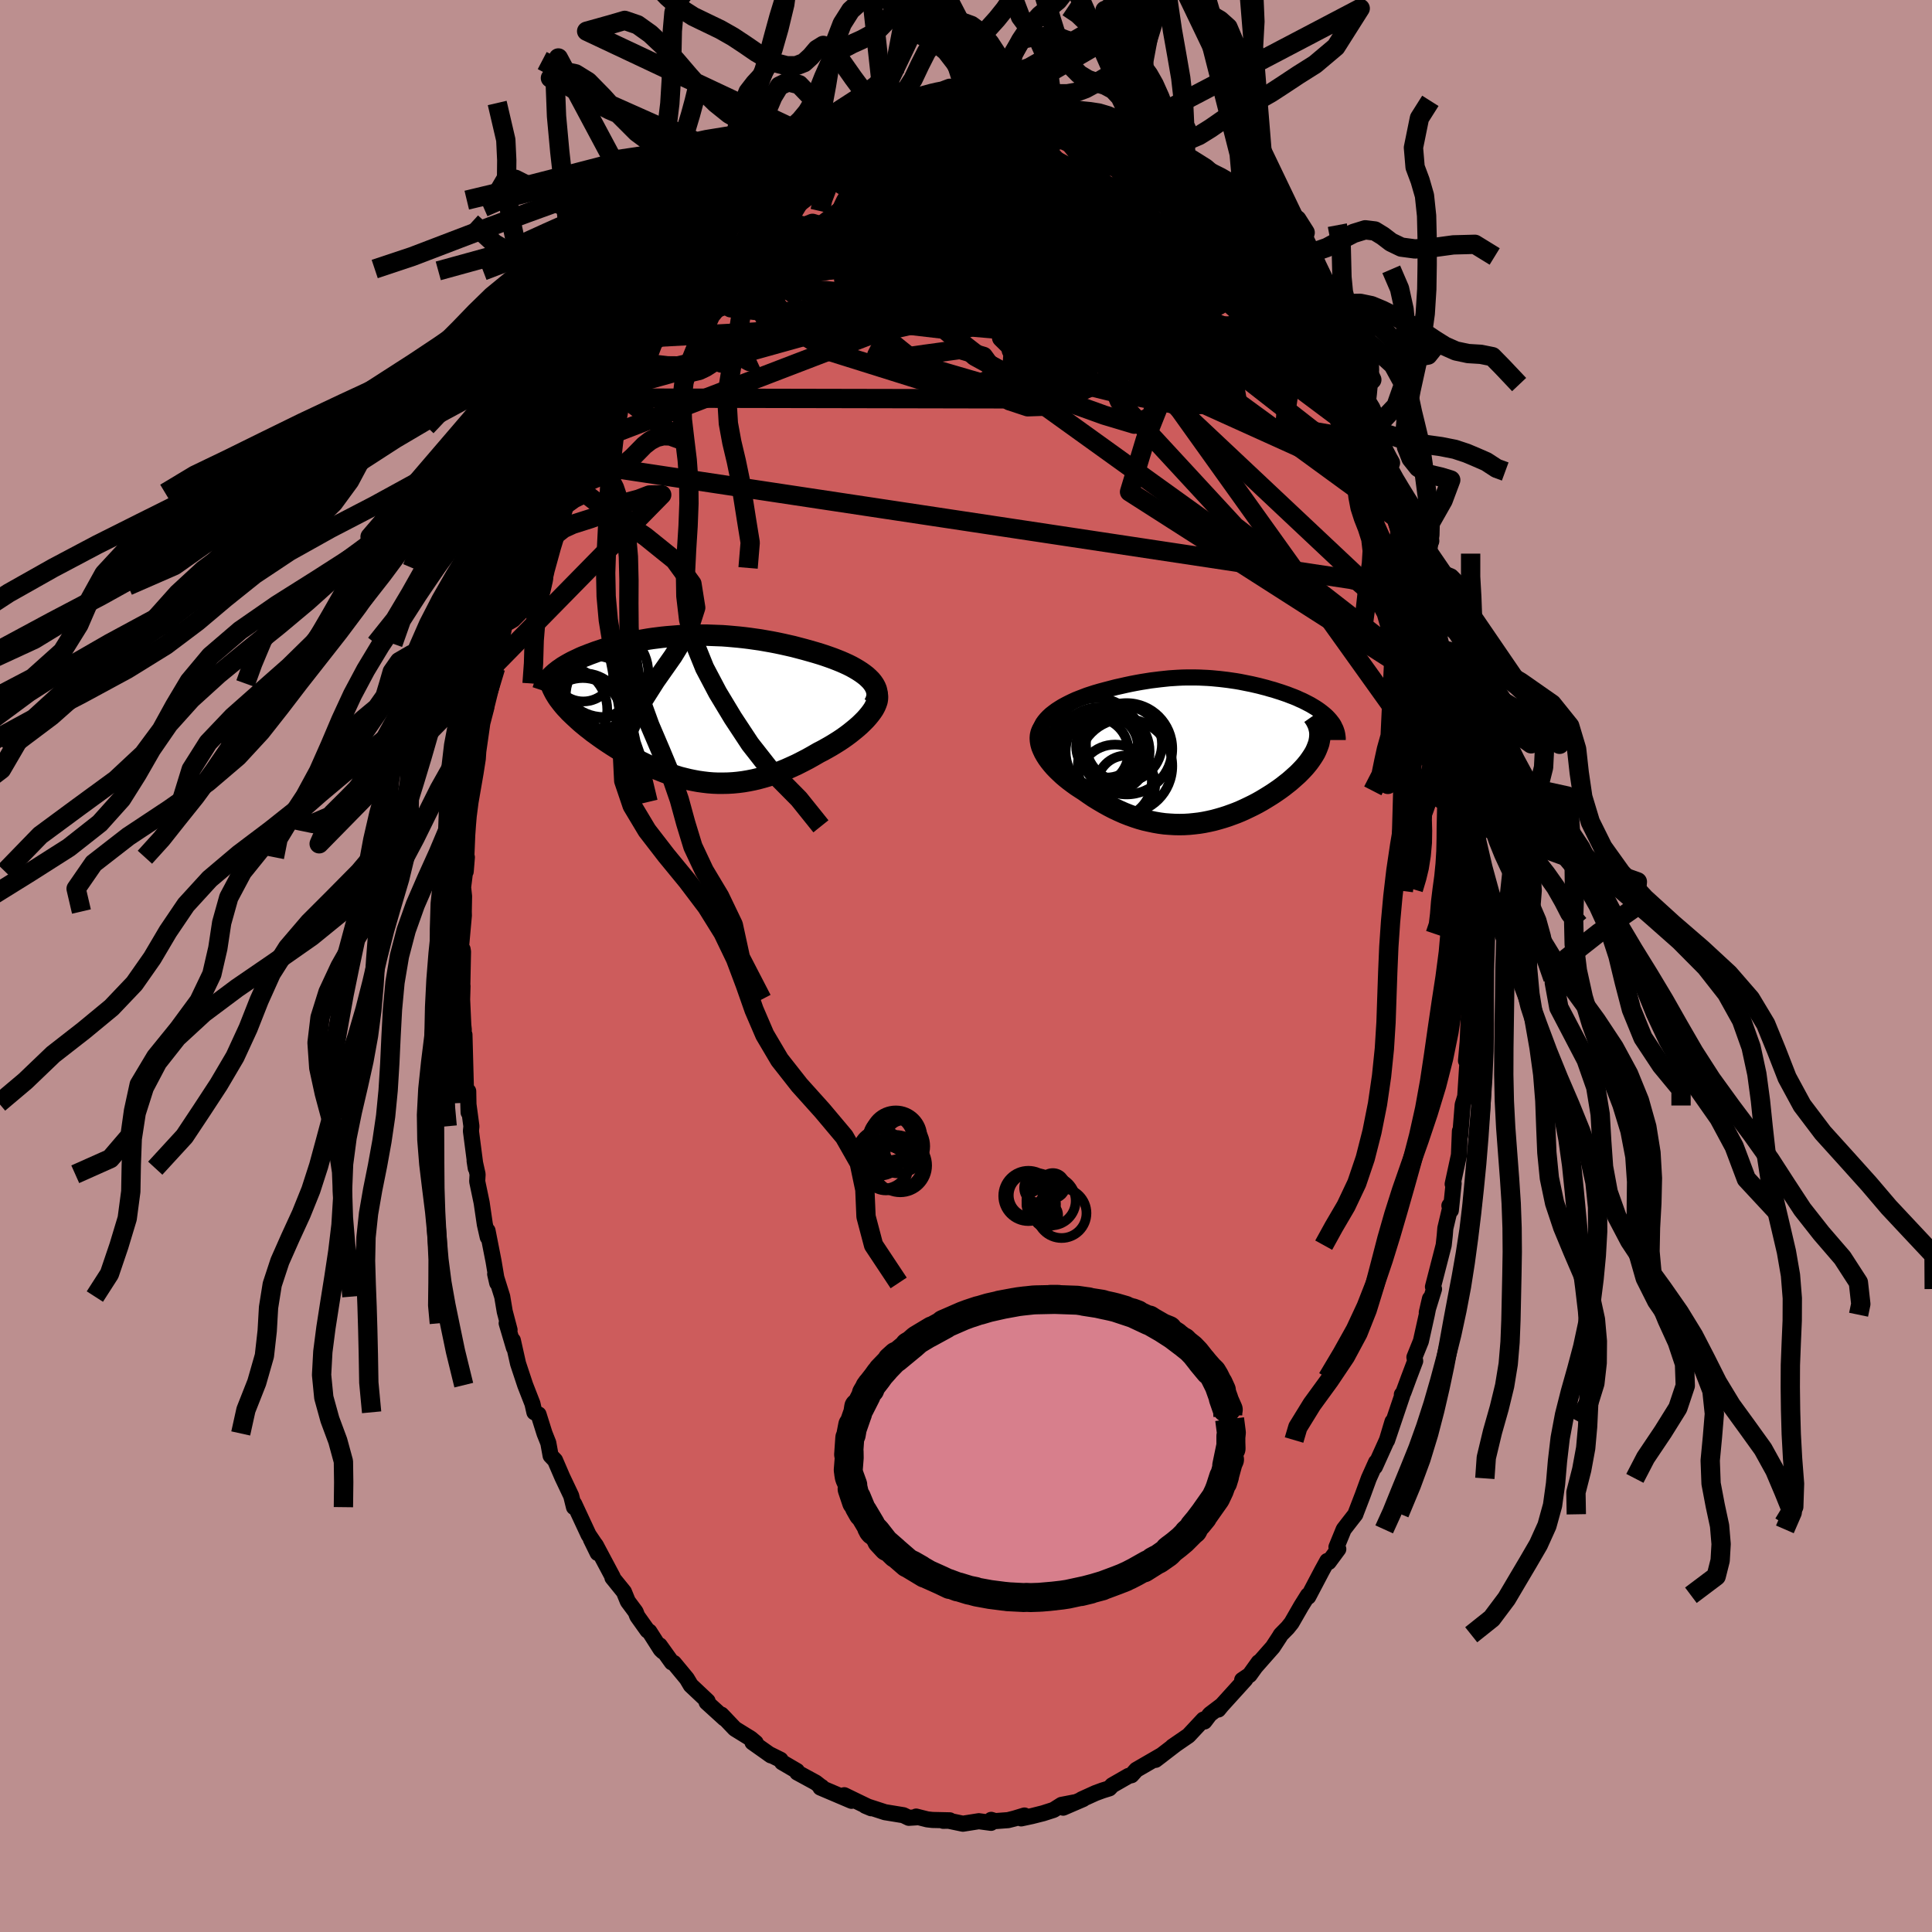 <svg xmlns="http://www.w3.org/2000/svg" width="500" height="500" viewBox="-100 -100 200 200"><defs><clipPath id="c"><path d="m18.96-2.81-.22-.22-.24-.22-.27-.21-.28-.2-.31-.2-.32-.19-.34-.19-.36-.18-.37-.17-.39-.17-.4-.16-.41-.16-.42-.15-.43-.15-.43-.14-.56-.17-.56-.16-.57-.16-.57-.15-.57-.15-.57-.13-.58-.13-.57-.12-.57-.11-.57-.1-.57-.1-.57-.08-.56-.08-.57-.07-.56-.06-.55-.05-.56-.05-.55-.04-.54-.02-.54-.02-.54-.02H.91l-.53.01-.52.02-.51.02-.51.04-.5.04-.5.04-.49.05-.48.06-.48.06-.47.07-.46.08-.46.08-.45.08-.44.09-.43.1-.43.1-.41.1-.41.11-.4.11-.39.11-.38.11-.36.12-.36.12-.35.13-.33.12-.32.13-.32.12-.3.13-.29.14-.28.13-.27.13-.26.14-.25.14-.24.14-.23.14-.21.15-.21.14-.19.15-.19.15-.17.15-.16.15.7 2.42.16.21.17.22.18.22.19.22.21.22.21.23.23.22.24.23.25.23.25.23.27.24.28.23.29.24.3.23.3.24.32.23.33.24.34.24.35.24.36.24.37.24.38.24.39.24.39.23.4.24.42.22.41.23.43.22.43.21.44.21.44.2.45.19.45.18.46.18.47.16.47.15.47.15.48.12.49.12.49.1.49.09.5.07.5.06.51.04.51.02h.52l.52-.01.52-.03.53-.05.54-.07.53-.09.55-.11.54-.13.55-.15.56-.17.55-.19.56-.2.57-.23.56-.25.57-.26.57-.29.56-.29.57-.32.57-.33.43-.22.43-.24.42-.24.41-.25.4-.25.39-.26.38-.27.36-.27.35-.28.34-.28.32-.28.29-.28.28-.28.26-.29.23-.28"/></clipPath><clipPath id="b"><path d="m-16.97-3.2.22-.23.25-.23.27-.21.28-.21.31-.2.32-.2.33-.18.35-.18.35-.17.37-.17.38-.15.39-.15.39-.15.4-.13.4-.13.55-.16.56-.15.54-.14.54-.14.54-.12.53-.12.52-.11.52-.1.5-.09.5-.08.5-.08.49-.06.48-.06.47-.05.47-.05.46-.03.46-.03.45-.02.44-.01h.88l.44.01.43.02.43.02.42.03.42.04.42.04.42.05.41.05.41.06.41.06.41.07.4.08.4.08.4.08.39.09.39.09.38.1.39.1.37.11.37.1.37.12.35.11.35.12.35.12.33.13.32.12.32.13.3.14.3.13.28.14.27.14.27.14.25.15.25.15.23.15.23.16.21.16.2.16.19.16.18.17.16.17.15.17.14.18-1.21 1.51-.02.23-.04.23-.05.24-.08.23-.09.24-.1.24-.12.25-.14.24-.16.25-.17.25-.18.25-.2.25-.21.25-.23.25-.24.25-.26.26-.28.25-.29.26-.3.26-.32.25-.33.26-.34.25-.36.25-.37.25-.38.24-.39.24-.4.24-.41.23-.42.22-.43.21-.44.21-.44.2-.46.19-.46.17-.47.17-.47.15-.48.14-.48.13-.49.11-.5.1-.49.08-.51.06-.5.05-.51.03-.51.01-.52-.01-.52-.03-.52-.04-.52-.07-.52-.09-.52-.11-.53-.12-.53-.15-.52-.17-.53-.19-.53-.21-.52-.23-.53-.25-.52-.27-.52-.29-.51-.3-.52-.32-.5-.34-.5-.35-.39-.25-.38-.25-.36-.26-.36-.27-.34-.27-.33-.28-.31-.29-.3-.29-.28-.29-.26-.3-.24-.3-.22-.3-.19-.3-.17-.3-.14-.3"/></clipPath><filter id="a"><feTurbulence baseFrequency=".05" numOctaves="3" result="noise" type="noise"/><feDisplacementMap in="SourceGraphic" in2="noise" scale="2"/></filter></defs><rect width="100%" height="100%" x="-100" y="-100" fill="#BC8F8F"/><path fill="#CD5C5C" stroke="#000" stroke-linejoin="round" stroke-width="1.667" d="m52.18 1.12.09-1.52-.11 2.09-.08.93-.02 2.27-.16 3.71.14-1.96-.28 3.17.18-.37-.26 4.07-.26.84-.01.09-.25 3.14-.03-.49-.1 2.48-.65 3 .1-.06-.29 2.79-.15-.49.2-.27-.62 2.61-.06.74-.11 1.01-1.11 4.31.11.23-.48 1.56-.27.87.33-1.43-.33 1.66-.61 2.74-.67 1.66.08.39-.67 1.77-.55 1.49-.16.21.05.07-1.58 4.68.56-1.94-.57 1.9-1.25 2.77.12-.47-.75 1.67-.64 1.75-.73 1.9-.02.07-.74.95-.47.61-.75 1.83.19.21-.99 1.34-.15-.11-.56 1.02-1.41 2.68-.03-.15-.7 1.12-1 1.74-.41.51-.71.72-.1.18-.72 1.1-1.78 2.02.32-.45-.94 1.31-.77.52.33-.07-2.81 3.1.01.03.36-.44-1.24.94-.56.74-.1-.2-1.55 1.66-.7.48-.96.66.31-.21-2.06 1.58.67-.51-2.66 1.54-.5.56-.3.07-1.69.97-.3.32-.71.22-.73.27-1.43.65.15-.03-2.06.89 1.17-.55-1.34.26-.82.52-1.09.35-1.15.29-1.12.24.34-.3-1.02.31-.67.17-1.34.1-.41-.13-.02.31-1.26-.17-1.65.26-1.49-.31-.55.01.68-.05-1.8-.04-.53-.06-1.15-.29.03.08-.79.05-.56-.27-1.65-.27-.25-.04-2.03-.66.6.25-1.33-.64-1.46-.71.75.58-3.22-1.37.13-.06.02.04-.64-.5-1.91-1.04-.03-.16-1.54-.9-.16-.26-1.21-.6.22.15-1.91-1.35.33.04-.51-.43-1.65-1.02-1.39-1.46.46.48-.12-.06-1.87-1.7.1-.12-1.74-1.64-.41-.69-1.34-1.62-.21-.06-1.26-1.76.33.63-.22-.21-1.18-1.85-.19-.11-1.06-1.49-.17-.44-.81-1.09-.4-.98-1.19-1.47.02-.08-1.75-3.29-.5-.61.7 1.43-.11-.66-.83-1.23-1.49-3.2-.02.34-.29-1.17-.92-1.94-.53-1.23-.22-.51-.46-.48-.24-1.32-.39-.98-.62-1.97-.43-.22-.2-.89-.75-1.92-.74-2.23-.54-2.41.11.76-.75-2.53.3.69-.5-1.9-.26-1.55-.73-2.33.21.92-.38-2.26-.62-3.15.02.67-.3-1.32-.33-2.25-.46-2.2.04-.74-.31-1.39.12.76-.5-3.85.05-.49-.32-2.38.03.95-.04-2.2-.24-.29-.15-5.56-.17 1.59.1-2.12-.05-.45-.12-2.66.04-1.4-.05 1.38.1-4.93-.04-.25-.16-.29.29-3.21-.01-.41.03-1.58-.1-.93.39-3.11-.12 1.48.16-3.81.1-1.38-.04.51.09-1.06.19-1.46.52-3 .23-1.47.16-2.37-.1 1.54.41-2.87.41-1.58-.15.55.49-3.06.23-.55.39-1.08.29-2.49.3-1.29.21-.8.06-.16.97-3.74.29-.54.54-1.32-.03-.42.83-2.59-.33 1.03 1.06-2.98.59-1.58.32-1.22-.18.73 1.22-3 .54-1.23-.18.08.4-.69.12-.7 1.34-2.49-.14.43 1.37-2.96.58-.86-.22.6.98-2.28.53-.55.62-.71.29-1.25.28-.39.8-.67.53-.96.88-1.4.8-1.21.58-.88.88-.99.9-1.22.09-.39.34-.19.82-1.16-.14.44 2.19-2.39.27-.43.66-.77.83-.53.03.01 1.72-1.55-.65.38 1.16-1.13-.39.39 2.17-1.36 1.45-1.47.73-.48h-.11l.16-.03 1.72-1.19.48-.14.89-.39 1.66-1.2-.06.19.47-.1.91-.67.07-.04.77-.15 1.51-.59.57-.08 1.75-.77 1.03-.24-.58.31 1.71-.36.68-.26.88-.29.12-.1 1.74-.27.43.2-.17.02 1.15-.11 1.81-.24.32.06 1.16.22 1.62.17.38.12.66-.09-.3-.05.89-.05 1.85.4 1.39.43-.25.02 1.14.43h.2l.74.4 1.74.17 1.13.57-.35-.11 1.88.74.07.41 2.22.78-.35.09-.04-.15h.18l1.61.88.85.67 1.05.92.2.08 1.22.83.47.7.04-.09 2.36 2.04-.43-.5.72.34 2.2 2.1-.96-.52 1.5 1.14.24.16.57.87 1.74 1.89.06-.02.89 1.48.99.92.47.35.98 1.5.15.69.42.25 1.26 2.11-.65-.92 1.35 1.62.37.85.39.93.56.4.54.82.94 1.76.76 1.68.45.74 1.19 2.48-.46-.66.95 2.02-.26-.8 1.94 4.65-.37-.91-.17-.38.87 1.83.82 2.68.58 1.68.05-.21-.19-.09 1.16 3.15.07-.11.73 2.13.19 1.56.25-.07.36 1.4.93 4.13-.11-.71.03.73.51 1.76.72 3 .11.59.22 1.2-.01.36v.08l.66 3.28.01.93.45 1.72-.04 1.02.34 1.86-.2.12.16 1.24.11.57.24 3.09.28 1.83-.12-.54.03 1.98.2 2.31.18.79-.15 1.32.17.91-.05 2.64.02 2.03.09-1.52" filter="url(#a)"/><path fill="#fff" d="m-16.97-3.2.22-.23.25-.23.27-.21.28-.21.31-.2.32-.2.33-.18.35-.18.35-.17.37-.17.38-.15.39-.15.39-.15.4-.13.4-.13.55-.16.56-.15.54-.14.54-.14.54-.12.53-.12.52-.11.52-.1.5-.09.5-.08.5-.08.49-.06.48-.06.47-.05.47-.05.46-.03.46-.03.45-.02.44-.01h.88l.44.01.43.02.43.02.42.03.42.04.42.04.42.05.41.05.41.06.41.06.41.07.4.08.4.08.4.08.39.09.39.09.38.1.39.1.37.11.37.1.37.12.35.11.35.12.35.12.33.13.32.12.32.13.3.14.3.13.28.14.27.14.27.14.25.15.25.15.23.15.23.16.21.16.2.16.19.16.18.17.16.17.15.17.14.18-1.21 1.51-.02.23-.04.23-.05.24-.08.23-.09.24-.1.24-.12.25-.14.24-.16.25-.17.25-.18.25-.2.25-.21.25-.23.25-.24.25-.26.26-.28.25-.29.26-.3.26-.32.25-.33.26-.34.25-.36.25-.37.25-.38.24-.39.24-.4.24-.41.23-.42.22-.43.21-.44.21-.44.2-.46.19-.46.17-.47.17-.47.15-.48.14-.48.13-.49.11-.5.1-.49.08-.51.06-.5.05-.51.03-.51.01-.52-.01-.52-.03-.52-.04-.52-.07-.52-.09-.52-.11-.53-.12-.53-.15-.52-.17-.53-.19-.53-.21-.52-.23-.53-.25-.52-.27-.52-.29-.51-.3-.52-.32-.5-.34-.5-.35-.39-.25-.38-.25-.36-.26-.36-.27-.34-.27-.33-.28-.31-.29-.3-.29-.28-.29-.26-.3-.24-.3-.22-.3-.19-.3-.17-.3-.14-.3" filter="url(#a)" transform="translate(25.29 -22.38)"/><path fill="#fff" d="m18.96-2.81-.22-.22-.24-.22-.27-.21-.28-.2-.31-.2-.32-.19-.34-.19-.36-.18-.37-.17-.39-.17-.4-.16-.41-.16-.42-.15-.43-.15-.43-.14-.56-.17-.56-.16-.57-.16-.57-.15-.57-.15-.57-.13-.58-.13-.57-.12-.57-.11-.57-.1-.57-.1-.57-.08-.56-.08-.57-.07-.56-.06-.55-.05-.56-.05-.55-.04-.54-.02-.54-.02-.54-.02H.91l-.53.01-.52.02-.51.02-.51.04-.5.04-.5.04-.49.05-.48.06-.48.06-.47.07-.46.08-.46.08-.45.08-.44.09-.43.1-.43.1-.41.1-.41.11-.4.11-.39.11-.38.11-.36.12-.36.12-.35.13-.33.12-.32.13-.32.12-.3.13-.29.14-.28.13-.27.13-.26.14-.25.14-.24.14-.23.14-.21.15-.21.14-.19.15-.19.15-.17.15-.16.15.7 2.42.16.21.17.22.18.22.19.22.21.22.21.23.23.22.24.23.25.23.25.23.27.24.28.23.29.24.3.23.3.24.32.23.33.24.34.24.35.24.36.24.37.24.38.24.39.24.39.23.4.24.42.22.41.23.43.22.43.21.44.21.44.2.45.19.45.18.46.18.47.16.47.15.47.15.48.12.49.12.49.1.49.09.5.07.5.06.51.04.51.02h.52l.52-.01.52-.03.53-.05.54-.07.53-.09.55-.11.54-.13.55-.15.56-.17.55-.19.56-.2.57-.23.56-.25.57-.26.57-.29.56-.29.57-.32.57-.33.43-.22.43-.24.42-.24.41-.25.4-.25.39-.26.38-.27.36-.27.35-.28.34-.28.32-.28.29-.28.28-.28.26-.29.23-.28" filter="url(#a)" transform="translate(-28.82 -26.76)"/><g fill="none" stroke="#000" transform="translate(25.29 -22.38)"><path stroke-linejoin="round" stroke-width="1.667" d="m-17.39-.45-.14-.31-.1-.31-.05-.29-.01-.29.04-.28.07-.27.11-.26.13-.26.17-.24.2-.24.22-.23.25-.23.27-.21.28-.21.31-.2.32-.2.33-.18.35-.18.35-.17.37-.17.38-.15.39-.15.39-.15.4-.13.4-.13.55-.16.56-.15.54-.14.54-.14.54-.12.53-.12.52-.11.52-.1.5-.09.5-.08.5-.08.49-.06.48-.06.47-.05.47-.05.46-.03.46-.03.45-.02.44-.01h.88l.44.01.43.02.43.02.42.03.42.04.42.04.42.05.41.05.41.06.41.06.41.07.4.08.4.08.4.08.39.09.39.09.38.1.39.1.37.11.37.1.37.12.35.11.35.12.35.12.33.13.32.12.32.13.3.14.3.13.28.14.27.14.27.14.25.15.25.15.23.15.23.16.21.16.2.16.19.16.18.17.16.17.15.17.14.18.13.17.11.18.09.19.09.18.07.19.06.19.04.19.03.2.02.19v.2" filter="url(#a)"/><path stroke-linejoin="round" stroke-width="2.222" d="m-16.85-2.64-.24.2-.19.23-.14.23-.1.25-.06.26-.02.27.02.28.05.29.08.29.12.29.14.3.17.3.19.3.22.3.24.3.26.3.28.29.3.29.31.29.33.28.34.27.36.27.36.26.38.25.39.25.5.35.5.34.52.32.51.3.52.29.52.27.53.25.52.23.53.21.53.19.52.17.53.15.53.12.52.11.52.09.52.07.52.04.52.03.52.01.51-.01.51-.03.5-.05.51-.06.49-.08.5-.1.49-.11.48-.13.48-.14.47-.15.47-.17.46-.17.46-.19.44-.2.44-.21.43-.21.42-.22.41-.23.4-.24.39-.24.38-.24.37-.25.36-.25.34-.25.33-.26.32-.25.3-.26.29-.26.28-.25.26-.26.24-.25.23-.25.21-.25.2-.25.18-.25.17-.25.16-.25.14-.24.12-.25.1-.24.09-.24.08-.23.05-.24.04-.23.02-.23.01-.23-.01-.22-.03-.22-.05-.22-.06-.22-.08-.21-.1-.21-.11-.21-.13-.2-.14-.2" filter="url(#a)"/><circle cx="-8.939" cy="-.598" r="3.936" clip-path="url(#b)" filter="url(#a)"/><circle cx="-11.729" cy="-.658" r="4.68" clip-path="url(#b)" filter="url(#a)"/><circle cx="-10.689" cy="-.328" r="3.198" clip-path="url(#b)" filter="url(#a)"/><circle cx="-9.859" cy="3.267" r="3.808" clip-path="url(#b)" filter="url(#a)"/><circle cx="-11.994" cy=".177" r="3.538" clip-path="url(#b)" filter="url(#a)"/><circle cx="-10.629" cy=".182" r="4.346" clip-path="url(#b)" filter="url(#a)"/><circle cx="-8.824" cy="1.682" r="4.888" clip-path="url(#b)" filter="url(#a)"/><circle cx="-11.469" cy=".122" r="4.514" clip-path="url(#b)" filter="url(#a)"/><circle cx="-8.664" cy="-.108" r="4.726" clip-path="url(#b)" filter="url(#a)"/><circle cx="-8.709" cy="3.597" r="3.006" clip-path="url(#b)" filter="url(#a)"/></g><g fill="none" stroke="#000" transform="translate(-28.82 -26.76)"><path stroke-linejoin="round" stroke-width="2.222" d="m19.31-.33.14-.27.1-.27.06-.26.01-.25-.03-.25-.06-.25-.1-.24-.13-.24-.16-.23-.18-.22-.22-.22-.24-.22-.27-.21-.28-.2-.31-.2-.32-.19-.34-.19-.36-.18-.37-.17-.39-.17-.4-.16-.41-.16-.42-.15-.43-.15-.43-.14-.56-.17-.56-.16-.57-.16-.57-.15-.57-.15-.57-.13-.58-.13-.57-.12-.57-.11-.57-.1-.57-.1-.57-.08-.56-.08-.57-.07-.56-.06-.55-.05-.56-.05-.55-.04-.54-.02-.54-.02-.54-.02H.91l-.53.01-.52.02-.51.02-.51.04-.5.04-.5.04-.49.05-.48.06-.48.06-.47.07-.46.08-.46.08-.45.08-.44.09-.43.1-.43.1-.41.1-.41.11-.4.11-.39.11-.38.11-.36.12-.36.12-.35.13-.33.12-.32.13-.32.12-.3.13-.29.14-.28.13-.27.13-.26.14-.25.14-.24.14-.23.14-.21.15-.21.14-.19.15-.19.15-.17.15-.16.15-.15.15-.13.15-.13.15-.11.16-.1.15-.09.16-.08.15-.07.16-.05.16-.05.15" filter="url(#a)"/><path stroke-linejoin="round" stroke-width="2.222" d="m19.43-1.77.12.2.08.21.03.23-.01.24-.04.24-.09.26-.11.26-.15.28-.18.27-.21.28-.23.28-.26.29-.28.28-.29.28-.32.28-.34.28-.35.28-.36.27-.38.27-.39.26-.4.25-.41.25-.42.24-.43.24-.43.22-.57.33-.57.32-.56.29-.57.29-.57.26-.56.25-.57.23-.56.2-.55.19-.56.17-.55.15-.54.13-.55.11-.53.09-.54.07-.53.05-.52.03-.52.01h-.52l-.51-.02-.51-.04-.5-.06-.5-.07-.49-.09-.49-.1-.49-.12-.48-.12-.47-.15-.47-.15-.47-.16-.46-.18-.45-.18-.45-.19-.44-.2-.44-.21-.43-.21-.43-.22-.41-.23-.42-.22-.4-.24-.39-.23-.39-.24-.38-.24-.37-.24-.36-.24-.35-.24-.34-.24-.33-.24-.32-.23-.3-.24-.3-.23-.29-.24-.28-.23-.27-.24-.25-.23-.25-.23-.24-.23-.23-.22-.21-.23-.21-.22-.19-.22-.18-.22-.17-.22-.16-.21-.15-.22-.13-.21-.12-.2-.11-.21-.1-.2-.09-.2-.08-.2-.06-.19-.05-.2-.04-.19" filter="url(#a)"/><circle cx="-8.523" cy="-1.274" r="4.088" clip-path="url(#c)" filter="url(#a)"/><circle cx="-10.813" cy=".696" r="4.244" clip-path="url(#c)" filter="url(#a)"/><circle cx="-9.423" cy="-2.789" r="3.93" clip-path="url(#c)" filter="url(#a)"/><circle cx="-10.863" cy="-1.419" r="4.634" clip-path="url(#c)" filter="url(#a)"/><circle cx="-8.683" cy="-3.624" r="4.614" clip-path="url(#c)" filter="url(#a)"/><circle cx="-9.558" cy="-1.449" r="3.884" clip-path="url(#c)" filter="url(#a)"/><circle cx="-12.813" cy=".231" r="4.498" clip-path="url(#c)" filter="url(#a)"/><circle cx="-10.798" cy="-3.769" r="3.144" clip-path="url(#c)" filter="url(#a)"/><circle cx="-10.848" cy=".976" r="4.03" clip-path="url(#c)" filter="url(#a)"/><circle cx="-10.418" cy="-1.449" r="4.61" clip-path="url(#c)" filter="url(#a)"/></g><g fill="none" stroke="#000" stroke-linejoin="round" stroke-width="2"><path d="M27.3-75.55 1.66-73.97l-2.62-2.02-2.06-1.34-2.13-.77-1.09-.41-.32.16-.47.77-1.31 1.05-2.06.86-1.88.26-.47-.61 1.67-1.58 3.41-2.26 3.85-2.23 3.16-1.22 2.4.73L4-79.3l2.1 5.98 4.25 8.71 32.79 14.83" filter="url(#a)"/><path d="m4.92-88.32 11.01 12.39 2.72 6.33 3.05 4.43 2.27 2.48 1.85 1.43 1.57.91.57.19-1.02-.72-2.33-1.38-2.79-1.5-2.69-1.23-3.01-1.17-4.45-1.58-6.65-2.09-8.04-1.96-6.72-.87-1.9.47 4.74 1.01 7.5.82-4.02 2.55-38.38 14.73" filter="url(#a)"/><path d="m25.8-76.69-3.45-1.45 1.31 6.22-2.15 5.25-6.7.97-7.47-2.07-4.47-2.59.23-1.04 4.33 1.28 5.99 2.75 4.48 2.26.55-.07-3.74-2.89-6.31-4.51-6.48-4.14-5.38-2.39-4.52-.61-3.87.68-4.28 3.29-21.11 13.86" filter="url(#a)"/><path d="m-38.75-59.06 28.59-7.96 6.78-2.36 8.19.18 8.89 2.58 6.87 3.32 3.55 1.93.42-.38-1.38-1.92-1.45-1.93-.27-.73 1.15.64 1.89 1.42 1.62 1.41.52.9-.93.25-2.26-.49-3.06-1.53-2.93-2.84-1.78-3.87.07-3.55 2.11-1.24 3.53 2.13.47 1.55L1.67-88.42" filter="url(#a)"/><path d="m-39.11-58.8 49.19.1 10.62-4.68-3.63-3.6-5.84-1.08-4.12-.39-1.74-1.12.36-1.48 1.75-.68 2 .72 1.13 1.73-.03 2.03-.5 2.19-.49 2.34-1.43 1.22-2.74-3.26.82-10.49 1.67-12.22" filter="url(#a)"/><path d="m20.18-81.59 9.63 10.84 1.75 2.29-.91 1.27-2.6 1.21-3.49.58-3.21-.47-2.17-1.31-1.36-1.58-1.62-1.43-2.82-1.22-3.96-1.1-3.94-.91-2.24-.42.56.37 3.28 1.21 4.86 1.8 5.16 2.26 4.8 3 4.13 3.82 1.88 2.73-4.12-3.22-10.9-12.65 1.5-10.75" filter="url(#a)"/><path d="m-19.51-82.2 6.22-1.83 5.27 3.69 6.96 6.16 6.78 5.65 4.75 4.07 2.15 2.53-.03 1.5-1.27 1.02-1.61.85-1.6.61-1.72.06-1.88-.62-1.42-.96.13-.64 2.44.27 4.24 1.23 4.42 1.59 3.1.93 1.69-.76 1.37-3.13 1.16-5.51-1.27-6.81-6.92-6.2-21.61-8.79" filter="url(#a)"/><path d="M-13.28-85.73 8.84-67.84.17-70.19l-10.9-2.33-7.09.7-2.46 2.37 1.63 2.39 4.19 1.41 4.89.17 4.23-.94 2.99-1.7 1.74-2.02.78-1.79.16-1.09-.35-.24-1.1.1-2.1-.31-2.85-.73-2.49.34.89 3.76L5.71-59.74l43.86 31.53" filter="url(#a)"/><path d="M36.14-63.8 5.7-69.84l3.65-2.07 6.72-.54 1.89-1.28-2.32-2.09-3.49-1.97-2.09-.86.13.76 1.42 2.22 1.1 3.15-.35 3.45-1.79 3.17-2.15 2.43-.89 1.55 1.89 1.07 5.33 1.32 7.52 1.51 5.83-.33-.97-5.71-8.54-12.04-2.12-8.04" filter="url(#a)"/><path d="m11.73-86.47-17.11 7.35 2.61 7.76 9.96 3.5 7.09 1.34 1.03.68-3.33.34-4.1-.04-2.32-.53-.31-1.1.37-1.53-.15-1.34-.64-.14-.25 1.76.42 3.36-.26 3.37-3.19 1.33-6.37-1.86-4.96-4 5.09-2.61 21.09 5.82 31.94 30.04" filter="url(#a)"/><path d="M44.29-46.56 27.73-58.64 3.48-65.9-14-67.41l-6.89.19 2.87.18 9.4.27 11.67.52 10.16.37 6.58-.31 3.02-1.04.89-1.2.33-.66.42.02-.02.15-1.54-.45-3.54-1-4.47-.07-2.51 3.34 3.51 8.63 11.97 12.96 15.6 12.13 6.23 5.76" filter="url(#a)"/><path d="M-13.21-85.77 9.87-74.8l2.79.38-1.4-1.27-3.66-1.5-4.73-1.65-4.35-1.82-3.21-1.79-2.26-1.31-1.85-.42-1.74.73-1.3 1.78-.24 2.49 1.23 2.51 2.44 1.78 2.83.48 2.62-.67 2.76-.66 3.82 1.25 4.32 4.5 1.43 6.25-1.71 2.14 25.73-6.11" filter="url(#a)"/><path d="m-31.58-70.35 34.94-3.37 7.51-5.62 1.07-3-.89-.55-2.35 1.04-2.92 2.16-1.99 3.03-.41 3.59.17 3.51-1.01 2.66-3.24 1.17-4.89-.57-4.37-2.11-.84-3.19 4.8-3.83 8.23-4.01 1.86-3.77-17.3-2.56" filter="url(#a)"/><path d="m-13.21-85.77-9.99 16.43 9 5.69 9.83 3.08 6.39.55 3.99-1.3 3.32-1.67 3.45-.98 3.27-.24 2.24-.05.67-.49-.72-1.37-1.48-2.26-1.64-2.71-1.75-2.43-2.18-1.32-3 .27-3.85 1.64-4.25 1.9-4.06.59-3.53-1.72-3.42-3.2-4.97-1.52-8.94 3.54-8.21 4.86" filter="url(#a)"/><path d="M49.57-28.21 16.93-49.08l1.65-5.45 1.54-3.86-3.07-4.7-4.67-4.92-3.88-3.55-3.28-1.23-4.24.9-6.17 1.93-7.5 1.69-7.03.63-4.65-.5-.98-1.06 3.24-.81 7.55.09 11.4 1.16 13.44 1.87 12.4 2.16 8.89 2.01.22-7.53" filter="url(#a)"/><path d="m3.29-88.25 1.75 1.08-.72 2.5-.44 3.57 1.41 3.49 3.41 2.77 4.4 1.7 4.19.63 3.38-.05 2.58-.04 1.97.49L26.58-71l.45 1.4-.85 1.2-2.22.67-3.08.11-3.07-.37-2.19-.82-1-1.28-.18-1.54-.02-1.38.8-.86 6.24 1.36 15.07 9.64" filter="url(#a)"/><path d="m9.25-87.04 5.16 6.29-3.01 4.23-3.62.62 1.64.26 6.07 2.11 7.52 4.46 6.47 5.64 3.64 4.36-.33.79-4.16-3.08-5.65-4.41-2.61-1.83 4.16 2.66 7.07 2.42-7.33-15.59" filter="url(#a)"/><path d="M-19.35-82.23 3.02-79.1l2.26-1.17-1.01-.96-.16.7 1.44 2.42 1.97 2.95 1.15 2.09-.19.8-1 .11-.82.51.06 1.6.82 2.63.69 2.8-.48 1.83-1.86-.08-2.2-2.16-.61-3.46 2.5-3.18 5.51-1.2 6.5 1.4 4.3 2.67-1.72 1.43-13.57.22-41.85 2.24" filter="url(#a)"/><path d="m.51-88.64-17.77 14.25 8.01 3.37 12.43-.57 5.51-2.2-2.26-2.65-5.7-2.13-4.34-1.08-.4-.01 3.23.57 4.66.56 3.73.33 1.62.29-.6.11-2.87-.94-6.12-2.16-19.77-.82" filter="url(#a)"/><path d="m12.86-85.9-8.25-1-6.85.94-3.38 1.57.37 1.98 2.45 2.44 2.71 2.51L2.3-75.5l2.75 1.03 3.91.26 4.95-.01 5.03.2 4.14.69 2.98 1.3 2.18 1.92 1.39 1.87-.67.02-4.78-4.21-7.87-7.96 1.77-2.87" filter="url(#a)"/><path d="M-14.6-85.15 7.63-72.99l1.98-.96 2.59-.93 1.06-.42-2.84-1.09-5.19-1.66-4.4-1.33-1.5-.21 1.43 1.23L3.58-76l2.16 2.7.04 1.91-2.17.2-2.79-1.67-.74-2.53 3.3-1.15 6 2.51-.08 4.63-33.17-9.13" filter="url(#a)"/><path d="M43.14-49.78 16.37-70.69l-9.45-2.52-1.3.87 3.76.43 5.25.66 3.76 1.12.63.39-2.45-1.56-4.06-3.54-3.86-4.34-2.56-3.71-.93-2.13.88-.36 1.99.91-1.9.79-19.34-2.09" filter="url(#a)"/><path d="M27.3-75.55 7.25-67.08l-2.34 6.51-1.59-.45-1.52-2.09-2.42-.71-3.61.49-3.45.5-1.56-.4.8-1.56 2.13-2.43 2.13-2.49 1.81-1.39 2.36.68 4.22 2.85 6.9 3.94 9.15 2.94 8.22-.75.33-7.59-12.13-15.05" filter="url(#a)"/><path d="m39.33-58.21-25.47-8.1 6.29 2.68 6.04 3.54-1.35 1.39-6.71-.6-7.47-1.52-4.76-1.56-1.21-1.35.89-1.32.56-1.64-1.64-2.28-3.61-2.8-2.32-2.16 4.07.98 13.35 6.91 18.19 12 7.28.41" filter="url(#a)"/><path d="M-33.04-68.48 1.6-75.05l11.35 2.2-2.57 1.43-5.92-.98-2.31-1.13 2.75.54 5.2 1.9 3.79 1.63-.25.08-4.44-1.48-6.86-2-7.15-1.27-5.68.44-2.17 2.62 3.97 3.95 6.94 1.1-22.77-12.13" filter="url(#a)"/><path d="m-36.05-64.24 24.62-9.26 8.82-.07-.55 1.89-.54 2.84 1.66 3.08 2.96 2.65 3.5 1.91 3.69 1.13 3.52.31 2.91-.67 2.02-1.79.92-2.82-.33-3.32-1.58-2.98-2.33-1.72-2.05-.03-.72 1.24.71 1.33.89.44-.1.09-.09 2.16-.8 3.32-27.34-19.44M.19-88.7l.63-4.16.91.84.88 1.13.77.48.71-.13.74-.52.82-.68.87-.65.9-.53.9-.5.91-.56.93-.71.99-.82 1.03-.81 1.06-.66 1.06-.47 1.06-.32 1.06-.26 1.03-.31.94-.5.75-.86.47-1.13.27-.72-4.42 23.64-1.31-1.23-.86-.99-.73-.94-.71-.76-.77-.54-.78-.39-.76-.35-.72-.39-.7-.46-.71-.5-.73-.5-.76-.44-.74-.39-.7-.34-.65-.31-.67-.27-.73-.26-.84-.3-.92-.36-.99-.29-1.3-.54 1.29-.52 1-.69.95-.67.91-.64.8-.76.73-1.06.74-1.41.85-1.6.97-1.47 1.03-1.13.98-.81.88-.72.8-1.02.8-1.53.85-1.21" filter="url(#a)"/><path d="m-3.03-88.57.32-.44.53.11.8.09.94.01.96.01.94.01h.86l.8-.06.75-.09.74-.11.76-.08.8-.03.81.02.81.06.8.1.79.11.82.13.85.11.89.09.9.09.91.14.91.27.95.4.91.41.42.09-24.52-.47-1.28-.85-1.43-1.63-1.37-1.84-1.25-1.78-1.05-1.24-.82-.36-.66.41-.63.74-.7.64-.83.32h-.94l-1.01-.26-1.06-.48-1.11-.65-1.15-.79-1.24-.82-1.32-.75-1.39-.67-1.41-.68-1.36-.87-1.3-1.15-1.32-1.38-1.43-1.49-1.16-1.4" filter="url(#a)"/><path d="m4.57-100.19-.03.36-.52.77-.81 1.01-.99 1.1-1.05.91-1.05.47-1 .01-.92-.23-.82-.1-.75.34-.71.9-.69 1.36-.7 1.48-.73 1.14-.77.37-.75-.51-.59-.41-.3 3.86" filter="url(#a)"/><path d="m-8.61-87.36.35-3.18.45-1.41.61-1.93.62-3.27.63-3.64.67-2.7.74-1.23.81-.16.87.1.93-.25 1.01-.75 1.1-1.15 1.17-1.4 1.19-1.63 1.13-1.8.96-1.95.66-2.51.18-3.65-15.83 33.28-.74.5-.82.55-.68.59-.56.58-.51.61-.5.72-.54.86-.58.95-.64.92-.68.76-.7.54-.7.37-.7.34-.69.48-.72.7-.74.92-.69 1.01-.56.98-.38.94-.28 1.12-.61 1.82" filter="url(#a)"/><path d="m-10.93-86.51.82-.43.94-.46.81-.29.73-.25.7-.34.71-.4.73-.39.72-.3.71-.21.68-.18.67-.2.71-.23.84-.24.96-.24.72-.21" filter="url(#a)"/><path d="m-13.28-85.73.34-.07.73-.12.95-.01 1 .08.96.06.87-.07.78-.2.73-.26.72-.2.73-.08.73.08.72.23.68.31.58.3.49.17.7.14-13.09.41-1.38-4.99-1.24-1.29-1.13-.29-.91.44-.67 1.1-.57 1.34-.65 1.03-.88.42-1.13-.24-1.3-.75-1.37-1.1-1.38-1.34-1.37-1.52-1.36-1.59-1.35-1.5-1.34-1.26-1.32-.94-1.32-.45-1.43.42-2.51.7 24.67 11.62.21.47.45.17.52-.2.61-.28.74-.21.85-.12h.92l.93.09.88.15.83.13.78.09.74.05.74.11.73.23.72.37.67.43.59.35.48.21.69.09" filter="url(#a)"/><path d="m-14.6-85.15-.42-3.18.26-1.11.32-1.73.37-2.26.53-2.24.72-1.87.88-1.39.96-.87.96-.45.92-.37.85-.86.78-1.83.71-2.94.7-3.6.78-3.24.97-2.03.84-2.92" filter="url(#a)"/><path d="M52.24-42.69v2.39l.12 2.11.06 1.64.06 1.5.12 1.52.16 1.53.08 1.46-.1 1.41-.26 1.38-.33 1.4-.22 1.45-.01 1.46.15 1.45.06 1.44-.27 1.46-.48 1.34-.27.7-52.78-73.81-.74.28-.52.1-.61.14-.7.19-.75.22-.76.22-.76.24-.76.31-.78.38-.82.44-.85.46-.88.44-.86.39-.82.34-.74.3-.65.32-.58.37-.57.45-.64.52-.74.55-.8.5-.63.28" filter="url(#a)"/><path d="m-19.35-82.23 1.28-.73 1-.32.92-.07.86.17.78.37.73.53.71.66.76.75.81.76.87.62.9.38.88.14.83.08.78.32.76.79.77 1.24.75 1.29.62.78.33.32-22.8 11.09-.25-1.88.15-1.39.47-1.02.65-.8.63-.88.48-1.13.35-1.34.3-1.29.35-1.02.43-.75.46-.72.48-1.04.52-1.48.65-1.67.78-1.4.69-.83.16-.5m0 0-.62-1.42-.97-.11-1.26-.08-1.14.12-.83.55-.56.88-.47.91-.52.66-.67.31-.82.03-.92-.08-.99.03-1.03.26-1 .47-.88.48-.87.33 13.55-3.34.43-.86.86-.58.85-.76.78-.89.7-.85.63-.71.58-.57.57-.47.61-.44.69-.45.79-.51.88-.57.94-.62.91-.68.76-.79.62-.85 1.04-.56" filter="url(#a)"/><path d="m-19.4-82.2-1.09.24-1.46-.14-1.4-.51-1.14-.5-.95-.45-.94-.56-1.01-.72-1.08-.75-1.13-.64-1.15-.42-1.2-.3-1.27-.3-1.3-.4-1.26-.48-1.17-.51-1.15-.6-1.31-.81-1.64-.97-1.97-.9 22.89 10.2-1.53.85-1.47-.33-1.32-1.21-1.11-1.17-.96-.8-.89-.46-.85-.15-.85.14-.9.24-1.09.03-1.36-.52-1.62-1.2-1.76-1.76-1.74-1.93-1.54-1.57-1.3-.8-1.36-.28-2.09-1.09" filter="url(#a)"/><path d="m-21.58-80.25.84-2.07.41-1.57.4-.97.54-.69.69-.62.77-.66.78-.73.72-.87.62-1.04.55-1.23.52-1.31.55-1.24.66-1.01.81-.7.93-.49.98-.44.96-.51.89-.65.8-.83.8-1.07.85-1.32.85-1.75m-15.92 21.77-1.28 1.01-.6.64-.45.55-.45.61-.47.67-.52.72-.56.78-.6.82-.63.83-.65.81-.65.73-.61.67-.58.63-.54.67-.52.76-.55.89-.56 1.02-.59 1.12-.6 1.19-.59 1.2-.57 1.13-.52 1.03 10.92-17.12.13.57-.23.67-.33.82-.44.8-.54.68-.64.58-.69.55-.73.59-.71.64-.66.68-.59.72-.52.77-.48.84-.47.93-.47 1.06-.47 1.2-.47 1.3-.48 1.34-.48 1.27-.49 1.09-.48.86-.37.79-.21 1.05" filter="url(#a)"/><path d="m-23.36-79.28.89 1.49 1.09-.47.98-.73.76-.68.65-.54.65-.41.71-.3.78-.23.8-.2.78-.13.74-.02.69.13.68.29.7.44.77.6.86.77.97.93 1.03.94.98.73.72.48.1.9-4.08-37.45-1.44 3.06-1.19 1.48-1.03 1.04-.89.71-.74.72-.63.97-.57 1.26-.57 1.53-.6 1.75-.6 1.96-.57 2.08-.54 2.03-.54 1.78-.57 1.48-.6 1.36-.6 1.67-.54 2.24-.46 2.52-.37 2.08-.21 1.19.5 1.3-1.72 1.55-.52-.51-1.08-1.03-1.37-1.21-1.35-.8-1.08-.03-.75.68-.52 1.06-.48 1.04-.62.74-.84.36-1.09.05-1.29-.17-1.48-.36-1.63-.56-1.78-.8-1.85-1.05-1.8-1.1-1.53-.77-1.05.1-.61 1.04" filter="url(#a)"/><path d="m-18.93-113.44.57 6.36.02 4.39-.42 3.14-.6 2.49-.61 2.13-.6 1.7-.63 1.12-.68.74-.68.88-.62 1.57-.53 2.25-.53 2.14-.71.89-.98-.82-.83-.55 1.17 8.03-1.52 1.29 1.67 2.39.62-.41.6-.33.76.31.87.7.89.64.88.31.86-.04.84-.27.76-.38.66-.45.57-.45.61-.28.77.14.96.61 1.11.73 1.19-.38m-17.08-.02-.63-1.14-.84-.66-.74-.12h-.84l-.93.11-.92.38-.82.75-.73 1.01-.68 1.07-.7.97-.73.79-.75.63-.79.51-.84.4-.95.27-1.09.11-1.21.01-1.24.09-1.14.42-.97.89-.89 1.2-1.07 1-1.49-.02" filter="url(#a)"/><path d="m-51.19-76.96 2.36 2.16 1.5.88 1.31.27 1.25.05 1.1-.12.99-.21 1.03-.08 1.18.14 1.28.18 1.24-.05 1.1-.39 1.02-.55 1.03-.43 1.06-.2 1.06.17 1.2 1.14 1.23 1.85m-10.09 15.88.29-.51.57-1.1.54-1.01.5-.91.49-.86.48-.86.49-.83.48-.82.5-.8.53-.83.58-.87.62-.93.67-.97.69-1 .68-.97.66-.91.58-.8.43-.59.31-.31" filter="url(#a)"/><path d="m-30.25-72.15 1 .13 1.01.02.84-.66.72-.85.67-.67.69-.38.71-.13.72.03.73.06.75-.04.75-.22.78-.4.8-.47.79-.4.76-.18.76.08.77.26.84.31.93.33 1.09.52 1.41.58m-17.86 2.27-.37.53-.68.71-.76.78-.76.87-.74.93-.72.9-.73.76-.74.59-.74.44-.74.39-.73.41-.72.49-.72.55-.65.53-.53.39-.7.11 11.03-9.38-.34.61-.6.85-.68.93-.7.98-.69 1-.66.99-.63.92-.57.86-.52.79-.47.77-.47.79-.49.85-.52.9-.46.84-.14.22m7.85-11.91.31-.05.79.59.99.62.95.14.85-.31.8-.44.77-.3.75-.19.68-.22.57-.37.52-.36.57-.09.75.38 1.05.79 1.46 1.03 1.89 1.41" filter="url(#a)"/><path d="m-33.84-67.27.68-1.09.68-.98.63-.92.56-.82.51-.72.51-.66.54-.66.62-.68.68-.73.71-.74.7-.73.65-.7.61-.66.55-.63.49-.62.42-.57.3-.43.01-.05-10.73 13.79.71-1.42.65-1.25.65-1.09.62-.98.55-.89.51-.78.5-.72.55-.71.6-.75.65-.82.66-.89.64-.93.6-.92.55-.86.53-.77.49-.67.42-.61.27-.57-.09-.39" filter="url(#a)"/><path d="m-34.72-65.87.82-1.16.76-.99.74-.84.76-.63.74-.41.69-.28.65-.26.61-.35.64-.51.7-.61.75-.64.77-.53.72-.35.6-.16.39.25m-11.67 9.1-.51-3.07-.24-2.79.44-1.68.56-1.56.42-1.78.32-1.84.33-1.6.42-1.23.54-.91.63-.78.66-.89.62-1.19.53-1.56.4-1.93.27-2.23.15-2.47.06-2.59.05-2.46.17-1.93.41-1.2.73-.95 1.24-2.66" filter="url(#a)"/><path d="m-37.24-61.89.3-1.13.05-1.48-.03-1.74.09-1.73.32-1.55.51-1.35.61-1.27.6-1.26.56-1.24.52-1.18.49-1.12.47-1.07.49-1.08.53-1.11.58-1.18.61-1.25.59-1.31.53-1.38.48-1.41.42-1.4.38-1.4.33-1.35.71-1.09M-39.11-58.8l1.03.43.78.01.46-.77.47-.82.61-.57.71-.36.74-.32.79-.28.89-.18 1.01-.01 1.1.12 1.09.11.98-.02.82-.19.67-.32.58-.37.53-.39.58-.37.73-.24.99.15 1.15.62.65-.3" filter="url(#a)"/><path d="m-28.19-67.24-.52-.26-.63.04-.67.47-.69.72-.73.78-.77.73-.78.68-.73.63-.67.63-.61.61-.57.62-.54.66-.53.71-.54.74-.58.64-.71.5-.88.68-1.14 1.82 7.17-21.87-.62 1.74-.59 1.54-.53 1.54-.57 1.44-.6 1.25-.57 1.12-.46 1.13-.31 1.23-.17 1.39-.11 1.47-.15 1.43-.25 1.26-.36 1.04-.41.95-.55 1.19-.92 2.15 2.43.12.55-1.18.36-.99.39-.96.36-1.03.36-.99.46-.8.63-.51.82-.21.99.01 1.11.12 1.13.13 1.08.01.93-.22.75-.4.64-.41.63-.1.71.31.64.4.18.12L-42.2-94l-.32 2.64.13 3.38.34 3.7.41 3.62.34 3.17.16 2.56.05 2.09.02 1.9.03 1.87-.03 1.78-.26 1.44-.61.94-.87.58-.81.76-.34 1.59.38 2.71.85 3.32.93 2.87" filter="url(#a)"/><path d="m50.56-21.77-.18-1.38-.3-1.4-.32-1.03-.37-.86-.47-.86-.61-.92-.77-.94-.87-.9-.88-.88-.76-.94-.56-1.07-.37-1.21-.27-1.25-.33-1.15-.52-.97-.73-.82-.87-.76-.85-.75-.66-.16-82.07-12.37-.73-.31-1.53-.18-1.49.05-1.24.29-1.06.52-.88.82-.7 1.06-.67 1.11-.82.92-1.14.63-1.48.41-1.75.35-1.9.47-1.75.68-1.19.82-1.16.32 29.87-34.83-.65.91-.32 1.07-.37 1.11-.5 1.13-.6 1.14-.66 1.17-.67 1.15-.65 1.13-.57 1.13-.48 1.16-.38 1.22-.29 1.27-.27 1.28-.3 1.24-.37 1.14-.47 1.04-.55.98-.58 1.04-.54 1.19-.47 1.38-.39 1.44-.32 1.27.02 1.28-1.4 3.42-.34-.95.5-1.12.46-1.04.31-.96.26-.97.25-1.12.21-1.42.1-1.77-.07-2.12-.23-2.32-.29-2.3-.16-2.04.1-1.69.4-1.29.44-1.14" filter="url(#a)"/><path d="m-48.53-89.34.89 3.82.1 2.1-.02 1.92.15 2.26.46 2.78.67 3.11.64 3.05.4 2.73.12 2.34-.07 2.04-.13 1.86.01 1.85.29 1.95.58 2.14.67 2.24.38 2.08-.1 1.61-.11.49-19.3 31.34.46-1.43 1.14-1.69 1.15-1.76.96-1.59.78-1.39.67-1.24.59-1.19.5-1.23.43-1.3.39-1.34.43-1.35.54-1.31.66-1.24.76-1.17.83-1.1.86-1.07.86-1.07.88-1.03.88-.96.88-.84.89-.68.94-.52.96-.54.95-1.5-.73 1.95.12-.17.5-1.17.56-1.2.56-1.01.57-.89.56-.84.54-.78.5-.74.49-.74.49-.78.53-.86.58-.94.64-.93.67-.86.65-.71.63-.62.63-.68.63-.68 5.78 4.31-1-.36-.73-.02-.69.17-.65.34-.62.48-.58.59-.62.63-.68.59-.8.53-.87.44-.9.37-.87.36-.81.38-.72.44-.67.55-.64.65-.63.75-.63.84-.59.95-.49 1.12-.27 1.35-.05 1.47-.23 1.18-1.69-.5" filter="url(#a)"/><path d="m-66.41-20.02 1.22-1.97 1.15-2.07 1.63-1.48 1.42-1.18.84-1.19.39-1.29.36-1.25.74-1.06 1.31-.76 1.8-.52 1.98-.44 1.82-.52 1.37-.73.89-.94.64-1.05.73-1.09.91-1.21.63-1.12-1.26 4.28 1.65-1.75 1.46-.64.72-.85.26-1.15.1-1.29.18-1.29.36-1.15.61-.91.82-.64.96-.44.98-.31.91-.29.82-.3.71-.33.67-.38.74-.39.92-.32 1.08-.29 1.12-.43 1.27-.02-35.46 36.13 1.36-3.12 1.48-1.47 1.02-1.04.93-1.1 1.02-1.31 1.04-1.45.94-1.48.85-1.36.86-1.18 1.03-.95 1.27-.76 1.45-.65 1.45-.65 1.25-.78.93-1 .64-1.21.51-1.31.54-1.17.49-.81" filter="url(#a)"/><path d="M-38.49-48.87h-.62l-.71.1-.8.4-.8.57-.74.68-.67.8-.57.97-.47 1.11-.38 1.16-.32 1.15-.27 1.15-.24 1.18-.28 1.27-.57 1.29-1.05 1.06-.92.53-1.19 5.66-.47.95-1.22.78-1.84.39-1.79.4-1.52.59-1.4.77-1.36.95-1.18 1.22-.82 1.49-.5 1.61-.45 1.49-.72 1.23-1.17 1.06-1.73 1.11-2.33 1-1.93-.4m119.2-12.47.57.67 1.23.26.95.7.43 1.24.15 1.49.1 1.47.17 1.36.2 1.25.23 1.19.25 1.2.31 1.24.38 1.29.46 1.32.54 1.34.62 1.34.7 1.35.75 1.37.75 1.4.63 1.47.46 1.66.4 2.01.8 2.3M49.57-28.21l-.75 1.17-.02.81.03.87-.02 1.1-.07 1.32-.14 1.44-.19 1.45-.24 1.37-.33 1.29-.43 1.22-.47 1.21-.42 1.24-.26 1.29-.16 1.3-.26 1.21-.43 1.03-.14 1.13" filter="url(#a)"/><path d="m63.45-4.32-.93-1.11-.67-1.3-.8-1.41-.99-1.4-1.07-1.36-.95-1.35-.73-1.38-.52-1.37-.43-1.33-.43-1.24-.46-1.17-.44-1.18-.32-1.28-.18-1.4-.06-1.48-.1-1.44-.34-1.23-.74-.88-1.16-.56-1.34-.5-1.14-.88-.76-1.52-.55-1.88" filter="url(#a)"/><path d="m55.94-16.59-.37-.65-.53-.71-.5-.84-.38-1.04-.37-1.18-.45-1.25-.56-1.26-.53-1.23-.39-1.17-.18-1.1-.07-1.06-.15-1.12-.39-1.3-.75-1.54-1.98-.93" filter="url(#a)"/><path d="m48.34-32.97.45 1.93.33 1.76.24 1.34.17 1.09.13 1.06.1 1.14.06 1.28.02 1.35.01 1.37-.01 1.32-.02 1.26-.03 1.2-.04 1.2-.03 1.23-.01 1.26-.03 1.31-.08 1.31-.13 1.32-.18 1.32-.16 1.31-.1 1.25-.13 1.1-.32.95" filter="url(#a)"/><path d="m48.91-16.31.4-.71.15-1.15-.04-1.26-.18-1.31-.27-1.3-.28-1.24-.19-1.14-.06-1.09.07-1.15.11-1.28.05-1.46-.05-1.53-.14-1.36-.1-.81.04.11-.93-4.13-.24-1.05-.07-1.13.21-1.61.37-1.91.26-1.82.04-1.57-.15-1.38-.2-1.35-.19-1.44-.19-1.49-.21-1.47-.27-1.38-.31-1.3-.32-1.31-.29-1.37-.23-1.5-.11-1.67-.02-1.88-.02-2.08-.2-2.15-.47-2.14-.86-2" filter="url(#a)"/><path d="m47.49-37.12.32 2.65-.35 1.64-.18 1.42.22 1.33.44 1.22.46 1.11.35 1.05.18 1.08.01 1.19-.15 1.32-.3 1.44-.38 1.48-.38 1.44-.3 1.33-.17 1.2-.03 1.11.03 1.12-.02 1.22-.12 1.32-.2 1.26-.25 1.04-.36 1.21m.38-32.07.27 1.05.43.99.46 1.23.43 1.33.41 1.28.44 1.23.49 1.21.48 1.21.42 1.19.32 1.14.23 1.11.21 1.13.27 1.19.35 1.28.42 1.32.44 1.32.43 1.24.43 1.04.41.5" filter="url(#a)"/><path d="m45.96-42.14 1.31 1.08 1.54.35 1.31.52.92.94.5 1.31.19 1.5.1 1.53.21 1.48.4 1.37.57 1.21.62 1.05.54.94.44.98.47 1.12.71 1.29 1.1 1.31L58.51-23 45.89-42.03l-.26 1-.15 1.53.08 1.41.2 1.34.27 1.33.33 1.3.37 1.26.37 1.23.33 1.26.23 1.28.09 1.29-.08 1.31-.24 1.32-.39 1.38-.47 1.45-.43 1.48-.29 1.45-.12 1.33.02 1.18v1.03l-.18.94-.35.87-.14.69.81-28.66 3.5-6.17.79-2.11-1.01-.31-1.3-.3-1.05-.69-.75-.94-.47-1.18-.15-1.52.17-1.97.45-2.39.58-2.64.53-2.68.36-2.6.16-2.53.04-2.55v-2.59l-.06-2.47-.22-2.08-.45-1.56-.52-1.39-.17-2.02.62-3.05 1.13-1.79" filter="url(#a)"/><path d="m44.92-45.09.15.76.37 1.34.22 1.47-.03 1.59-.19 1.67-.18 1.66-.05 1.55.12 1.42.22 1.32.23 1.27.16 1.33.01 1.4-.12 1.43-.23 1.35-.23 1.2-.22 1.08-.27 1.22-.47 1.59-.74 1.64 1.25-26.29.34.6.82.94.74 1.04.55 1.15.51 1.18.64 1.12.8 1.03.9.97.88 1 .79 1.07.73 1.15.73 1.17.82 1.08.91.94.97.83 1 .81 1.03.94 1.02 1.16.91 1.38.67 1.45.77 1.13-17.98-26.29-.39-1.18-.02-.88-.09-1.11-.29-1.2-.42-1.13-.49-1.04-.5-1.07-.49-1.18-.46-1.34-.45-1.45-.45-1.47-.43-1.41-.43-1.32-.41-1.2-.42-1.1-.43-1.01-.42-.97-.4-.97-.35-1.09-.21-1.28-.04-1.19 6.72 22.76-.66 3.53.42 1.9.52 1.17.43.9.24 1.03.03 1.3-.09 1.49-.03 1.5.13 1.39.33 1.23.43 1.15.39 1.17.25 1.25.07 1.36-.1 1.47-.21 1.52-.27 1.5-.3 1.39-.34 1.25-.32 1.14-.26 1.18-.3 1.47-.85 1.65" filter="url(#a)"/><path d="m43.14-49.78-1.21-2.83-.63-1.29-.56-.81-.65-.7-.71-.78-.73-.93-.69-1.05-.63-1.09-.59-1.04-.56-.94-.56-.83-.55-.72-.57-.65-.57-.58-.58-.52-.61-.48-.64-.46-.68-.46-.72-.48-.76-.55-.82-.67-.91-.88" filter="url(#a)"/><path d="m38.44-76.69.4 2.13.04 1.61.04 1.64.15 1.55.33 1.29.54 1.03.68.92.67 1.11.43 1.58.05 2.15-.23 2.44-.26 2.21-.03 1.49.18.77-.23.34-.69-1.22-.05 2.24-.14 2.03.11 1.57.15 1.25.21 1.1.34 1.06.42 1.07.36 1.13.14 1.21-.08 1.33-.22 1.44-.21 1.53-.18 1.62-.24 1.77-.4 1.9" filter="url(#a)"/><path d="m40.97-54.99-1.02-1.71-.84-1.25-.93-.9-1.02-.54-1-.35-.86-.35-.71-.49-.6-.58-.56-.56-.61-.43-.68-.28-.71-.22-.71-.28-.66-.47-.58-.71-.57-.84-.62-.78-.78-.45-.99-.12-1.32-.49 15.77 11.8-.06-3.09-.86-1.28-.91-1.01-.79-.99-.66-.97-.55-.95-.49-.96-.43-.96-.39-1-.35-1.05-.32-1.13-.32-1.18-.34-1.21-.39-1.22-.47-1.21-.52-1.24-.56-1.26-.59-1.27-.66-1.35-1.09-1.79 9.11 21.9.63.92.62.92.72.58.91.34 1.05.29 1.05.33 1.03.35 1.11.3 1.29.21 1.44.2 1.42.28 1.21.4 1.02.43 1.03.45 1.06.69.9.33" filter="url(#a)"/><path d="m37.09-62.47.64 1.03.73 1.28.75 1.23.75 1.05.72.87.66.82.59.85.51.95.46 1.01.45 1.02.47.99.54.98.6 1 .62 1.01.59.94.51.84.49.84.52 1.01.31.74-12.23-20.64-.77-.93-.46-.64-.47-.7-.51-.78-.55-.81-.6-.83-.64-.84-.69-.86-.71-.87-.73-.87-.73-.84-.72-.81-.69-.75-.68-.71-.68-.66-.68-.64-.71-.63-.73-.61-.76-.61-.75-.61-.72-.61-.7-.62-.91-.71 14.24 15.32.96-1.76.17-1.87-.5-.84-.65-.71-.58-.98-.55-1.19-.57-1.25-.61-1.28-.6-1.36-.57-1.48-.5-1.59-.45-1.67-.42-1.69-.4-1.73-.39-1.84-.39-2-.4-2.12-.47-1.99-.63-1.53-.78-1-.73-1.19-.53-3.05 10.24 35.04-.21.19.34.81.52.78.52.82.47.98.44 1.18.45 1.32.49 1.35.51 1.29.49 1.19.44 1.11.39 1.1.35 1.13.33 1.16.31 1.09.2.9.07.75.17 1.37" filter="url(#a)"/><path d="m33.81-67.46.76 1.13.53.53.6.5.64.55.64.62.61.77.6.96.59 1.13.61 1.21.63 1.2.63 1.09.59.96.57.88.56.92.62 1.13.67 1.3.28.5-10.13-15.38-.34-.47-.38-.89-.43-1.13-.48-1.23-.54-1.25-.59-1.19-.66-1.08-.71-.95-.74-.82-.71-.73-.66-.74-.62-.79-.61-.86-.63-.91-.65-.88-.74-.88-1.46-1.39L33.24-68.4l-.07-2.69-.15-2.13-.66-1.04-.76-.9-.62-1.34-.46-1.76-.37-1.89-.34-1.85-.29-1.94-.14-2.42.06-3.24.24-4.01.23-4.16-.14-3.33-.68-2.11-.19-2.6 2.89 35.56-.51-1.85-.3-2.11-.41-1.85-.55-1.48-.6-1.24-.54-1.3-.4-1.71-.21-2.35-.06-2.95-.02-3.23-.11-3.03-.34-2.36-.62-1.46-.84-.75-.93-.54-.87-.92-.73-1.65-.6-2.31-.51-2.54-.47-2.29-.36-1.89-.21-1.77-.32-2.14-1.35-2.94 11.86 46.66.66.44.8.36.7.47.62.56.69.43.86.14 1.07-.16 1.2-.32 1.23-.25 1.19-.02 1.16.24 1.13.47 1.15.57 1.16.61 1.12.61 1.05.64.99.66 1.01.63 1.13.5 1.27.27 1.32.08 1.19.24 1.05 1.07 1.72 1.82" filter="url(#a)"/><path d="m48.86-64.54-1.04 1.3-1 .16-.95-.34-.92-.72-.94-.91-.96-.93-.98-.83-.94-.72-.88-.61-.85-.5-.86-.33-.92-.14-.95-.02-.89-.09-.72-.45-.46-1.02-.22-1.6-.2-1.74-.67-.89-1.62.93-1.98 1.34-.06.02-1.44-.87-.92-.56-.65-.63-.6-.58-.65-.46-.75-.32-.81-.22-.85-.13-.85-.08-.85-.04-.81-.02-.77-.01-.73-.05-.7-.17-.72-.66 9.79 2.04.92.76 1.44-.32 1.55-.84 1.25-.27.88.52.72.85.8.64 1.01.11 1.26-.44 1.39-.75 1.37-.71 1.2-.37.99.12.83.51.85.65 1.06.51 1.42.19 1.83-.13 2.14-.29 2.23-.06 2.05 1.26" filter="url(#a)"/><path d="m27.54-75.39.74-3.87-.41-1.1-.91.13-.99.16-.91-.17-.82-.5-.72-.76-.66-1-.58-1.22-.55-1.43-.53-1.57-.55-1.64-.57-1.56-.6-1.34-.58-1.02-.53-.73-.49-.7-.51-.96-.68-1.25-.95-1.25-1.35-1.76 13.15 23.54.84.94.93.86.83.79.77.79.74.77.72.72.71.65.68.59.64.58.6.6.56.65.55.7.55.7.59.69.64.67.73.68.82.73.9.87.88 1 .79.72-29.11-60.67.88 3.9.95 3.84.84 3.08.77 2.49.82 1.77.89.93.89.34.76.36.56.98.39 1.81.34 2.41.38 2.6.44 2.48.42 2.43.3 2.64.14 2.99.1 3.09.29 2.52.57 1.51.21.58.43.5-1.51-1.37-.78-.92-.57-.98-.52-1.26-.49-1.6-.49-1.85-.48-1.95-.44-1.94-.36-1.91-.3-1.95-.3-2.07-.34-2.37-.41-2.76-.49-3-.58-2.71-.75-1.86-1.04-1.33-1.4-3 8.89 32.79-.17-.37-.47-.57-.62-.64-.67-.79-.68-.96-.66-1.08-.59-1.09-.5-1.08-.43-1.08-.42-1.13-.49-1.23-.57-1.34-.65-1.47-.69-1.57-.74-1.58-.88-1.38-1.09-1.04-1.04-.7" filter="url(#a)"/><path d="m21.87-80.06.94-6.62-.66-.95-.95.03-.98-.05-.86-.47-.65-1.01-.45-1.56-.32-1.95-.32-2.04-.44-1.85-.61-1.56-.75-1.33-.82-1.35-.83-1.61-.81-2.07-.75-2.66-.63-3.27-.5-3.67-.44-3.52-.55-2.54-1.18-.73m10.67 39.17-.6-2.52-.64-2.09-.58-1.48-.47-1.1-.42-1.03-.46-1.11-.55-1.18-.66-1.2-.73-1.23-.78-1.26-.8-1.31-.8-1.43-.78-1.76-.71-2.34-.65-2.96-.64-3.27-.74-2.94-.91-2.07-1-1.18-.93-.96-.68-1.47-.47-1.71-.55.49m.75 13.21.19.25.89.75 1 1.82.87 2.41.72 2.4.64 2.04.68 1.59.74 1.18.82.83.88.53.91.32.89.28.84.45.71.76.53 1.1.34 1.36.22 1.53.32 1.47.66 1.11.9.8" filter="url(#a)"/><path d="m16.29-84.14.78-.76.98.27 1.06.03 1.04-.22.98-.25.94-.19.98-.25 1.07-.46 1.19-.74 1.27-.88 1.27-.81 1.24-.66 1.23-.61 1.26-.72 1.35-.88 1.48-.98 1.73-1.09 2.15-1.81 2.52-3.98-26.42 13.86.49.88.65.61.47.43.42.35.52.36.65.41.72.48.74.56.71.66.65.79.6.9.59.97.59.96.64.87.66.79.66.73.64.72.58.66.54.59.44.41" filter="url(#a)"/><path d="m12.51-86.01 1.35.46.98.34.77.18.6.08.52.08.56.2.66.33.74.44.77.51.77.51.75.47.75.4.77.38.79.37.79.37.63.29.49.31-13.47-6.18-1.14-1.6-.73-1.25-.64-.49-.66-.36-.73-.47-.8-.48-.84-.42-.81-.38-.73-.52-.69-.81-.71-1.09-.79-1.21-.91-1.08-1.01-.74-1.08-.39-1.09-.17-.93-.15-.34-.62L9.25-87.04l-.23-1.9-.36-2.76-.53-2.76-.76-1.71-.89-.96-.84-1.13-.72-1.89-.66-2.42-.72-2.26-.86-1.43-1.01-.47-1.14-.05-1.2-.47-1.15-1.46-.99-2.28-.67-2.24-.44-1.38" filter="url(#a)"/><path d="m9.25-87.04 1.06-.52 1.05.32.89.53.81.51.8.41.79.29.73.16.66.09.6.07.61.12.68.18.77.25.83.28.84.31.79.33.7.35.56.3.28.02-2.6 18.99-.35-.39-.24-1.24-.32-1.49-.36-1.44-.4-1.29-.44-1.24-.43-1.39-.42-1.62-.38-1.76-.36-1.69-.37-1.38-.41-.94-.49-.56-.59-.37-.66-.41-.69-.67-.68-1-.69-1.2-.76-1.14-.83-.88-.76-.6-.42-.29" filter="url(#a)"/><path d="m-7.7-82.38 1.2-.62.83-.75.7-.63.67-.58.66-.54.66-.46.68-.36.75-.26.83-.24.9-.28.93-.33.91-.31.83-.22.68-.12.49-.05.37-.07.53-.12-12.57-.1.12.16.7-.03.79-.13.76-.14.74-.11.72-.05.7-.02.73.01.78.01.85.02.92.02.93.03.92.06.84.07.69.08.49.07.36.05h.53l-.89.05 1.02.97 1.09.91.92.6.72.51.59.75.56 1.12L9.5-82l.61 1.47.62 1.44.58 1.5.51 1.79.45 2.11.5 2.05.54 1.46.13 1.06-18.85-4.47.37-3.12.49-1.82.56-1.28.59-.91.6-.57.63-.39.71-.53.8-.89.87-1.25.91-1.31.91-1.03.85-.6.69-.33.43-.31.03-.34.3.05-.57-1.13-.75-1.21-.94-.62-1-.56-1.02-.86-.98-1.17-.92-1.36-.86-1.61-.85-2.08-.91-2.86-1.01-3.82-1.14-4.59-1.24-4.6-1.41-3.18-1.73.15 15.33 29.5.15.03.77.13.97.21.9.26.77.29.69.3.68.3.74.28.81.28.83.31.82.33.8.4.82.47.98.56 1.48.7" filter="url(#a)"/><path d="m3.67-88.13.56-2.95.67-3.42.87-1.43.98-.21.99-.03.9-.1.81.06.78.31.84.27.99-.24 1.14-1.04 1.23-1.64 1.25-1.79 1.32-1.63 1.56-1.5 2.25-1.42-40.72-10.48 1.54 4.7 1.04 1.5.97.65 1.11.78 1.24.97 1.31 1.13 1.28 1.33 1.2 1.47 1.12 1.47 1.04 1.34.96 1.18.92 1.04.88.88.84.67.8.47.79.42.81.66.89 1.15.98 1.54 1.04 1.53 1.1 1.28 1.34.96-1.32-1.4L.89-91.7l-1.02-1.97-.98-1.67-.9-1.14-.81-.64-.77-.49-.8-.74-.87-1.21-.92-1.61-.97-1.74-.98-1.57-.92-1.48-.82-1.95-.98-2.23" filter="url(#a)"/><path d="m1.67-88.42 1.15.07.69-.15.57-.33.64-.43.77-.46.88-.41.88-.26.84-.07.78.07.79.1h.83l.91-.16.98-.37 1.02-.55 1.05-.62 1.05-.53 1.02-.3.89-.08.56-.13.18-.72 1.25-4.01-1.77-.69-1.3.24-1.11.42-1.05.43-1.05.5-1.05.57-1 .58-.92.53-.87.49-.87.54-.91.61-.95.54-.91.31-.78.08-.62.12-.58.49-.74.99-1.25 2.59 14.69-8.55-1.38-.26-1.02.59-1.04.5-1.05.35-.97.32-.88.33-.84.43-.85.58-.92.74-.95.83-.9.73-.79.43-.66.14-.63.19-.77.73-1.03 1.19-1.17.51-.75-2.42-1.04-3.24-.94-3.09-.83-2.44-.79-1.49-.83-.97-.91-1.08-.95-1.3-.94-1.03-.88-.25-.86.43-.92.39-1.12-.45-1.42-1.68-1.74-3.01-2.15-4.09m67.94 99.12 10.17 3.7 7.95 2.82-.25 2.66-3.75 2.63-3.29 2.59-1.31 2.56.47 2.58 1.39 2.66 1.44 2.76.99 2.82.46 2.81.16 2.77.19 2.68.48 2.6.9 2.54 1.32 2.51 1.64 2.48 1.79 2.46 1.71 2.45 1.49 2.43 1.25 2.42 1.21 2.41 1.43 2.36 1.68 2.31 1.61 2.24 1.22 2.21.94 2.22.86 2.13-.76 1.75M51.38-15.24l-.02 3.69-.56 2.8-.3 2.64.02 2.62.1 2.58-.02 2.54-.21 2.55L50 6.82l-.56 2.74-.72 2.82-.86 2.82-.93 2.77-.95 2.68-.9 2.58-.8 2.52-.71 2.48-.64 2.47-.64 2.45-.75 2.43-.96 2.42-1.3 2.42-1.65 2.46-1.82 2.5-1.46 2.37-.39 1.32M.19-88.7l-1.71.19-1.35.17-1.06.26-.97.36-1.09.44-1.26.51-1.28.56-1.06.61-.68.67-.3.74-.11.84-.15.93-.36 1.03-.6 1.1-.69 1.14-.55 1.15-.24 1.16.08 1.17.24 1.25.3 1.35.48 1.49.89 1.63 1.15 1.85.59 2.23" filter="url(#a)"/><path d="M-2.77-88.35h-.59l-.96.25-1.26.39-1.38.46-1.36.53-1.28.58-1.26.64-1.27.71-1.3.79-1.29.87-1.22.97-1.11 1.05-.97 1.11-.88 1.16-.83 1.19-.8 1.24-.75 1.3-.64 1.37-.51 1.46-.36 1.55-.26 1.63-.24 1.71-.27 1.76-.34 1.8-.38 1.85-.31 1.9-.13 1.94.12 1.97.36 1.96.46 1.94.4 1.93.32 2 .34 2.16.38 2.35-.22 2.62" filter="url(#a)"/><path d="m-3.03-88.57-1.7.39-1.66.43-1.77.49-1.81.54-1.8.59-1.77.64-1.78.71-1.8.79-1.82.89-1.8.98-1.74 1.06-1.66 1.12-1.55 1.16-1.44 1.2-1.38 1.25-1.35 1.31-1.39 1.38-1.45 1.47-1.55 1.56-1.62 1.64-1.68 1.71-1.7 1.77-1.71 1.81-1.72 1.86-1.72 1.9-1.68 1.93-1.59 1.96-1.44 1.97-1.25 1.98-1.08 2-1.01 2.07-1.06 2.17-1.21 2.3-1.35 2.43-1.45 2.57-1.6 2.69-1.99 2.49" filter="url(#a)"/><path d="m-4.89-88.2-1.49.43-1.71.47-1.8.54-1.73.57-1.62.62-1.55.67-1.55.74-1.61.85-1.67.95-1.75 1.04-1.79 1.12-1.77 1.15-1.68 1.15-1.55 1.15-1.42 1.19-1.38 1.26-1.46 1.37-1.62 1.5-1.82 1.64-1.97 1.81-2.04 1.93-1.92 1.81" filter="url(#a)"/><path d="m-5.77-87.91-1.86.44-1.84.42-2.05.53-2.02.59-1.89.65-1.84.73-1.91.81-2.03.89-2.13.96-2.2 1.02-2.26 1.09-2.3 1.16-2.28 1.24-2.18 1.31-2.01 1.38-1.83 1.41-1.74 1.45-1.85 1.51-2.15 1.61-2.58 1.71-2.93 1.75-2.97 1.68-3.16 1.68" filter="url(#a)"/><path d="m-8.16-87.29-1.75.23-2.68.54-2.66.62-2.25.68-1.87.76-1.62.84-1.47.93-1.42 1-1.45 1.06-1.55 1.14-1.74 1.21L-30.6-77l-2.24 1.35-2.47 1.42-2.62 1.47-2.68 1.53-2.64 1.6-2.54 1.65-2.37 1.7-2.19 1.76-2.02 1.79-1.9 1.84-1.85 1.88-1.87 1.95-1.97 2.02-2.07 2.1-2.21 2.2-2.35 2.28-2.56 2.34-2.86 2.4-3.24 2.42-3.59 2.46-3.72 2.48-3.2 2.53-1.81 2.96M51.27-15.81l1.05 2.95 1.02 2.68.45 2.69.05 2.65-.09 2.63-.08 2.68-.02 2.75.01 2.8-.04 2.79-.12 2.77-.19 2.73-.24 2.69-.23 2.66-.23 2.61-.24 2.56-.3 2.51-.38 2.45-.42 2.4-.45 2.35-.43 2.29-.41 2.27-.42 2.25-.48 2.27-.54 2.33-.64 2.46-.8 2.62-1 2.71-1.23 2.95" filter="url(#a)"/><path d="m-8.61-87.36-3.03.77-1.69.68-1.48.68-1.97.74-2.64.85-3.1.92-3.17 1-2.87 1.06-2.36 1.13-1.81 1.21-1.42 1.28-1.27 1.34-1.41 1.41-1.71 1.47-2.06 1.52-2.31 1.58-2.39 1.65-2.31 1.7-2.14 1.74-1.98 1.79-1.95 1.82-2.08 1.86-2.39 1.91-2.76 2-3.13 2.08-3.47 2.19-3.87 2.28-4.47 2.36-5 2.39-4.47 2.23-1.44 1.83" filter="url(#a)"/><path d="m-8.61-87.36-3.86.77-2.28.69-1.44.68-1.63.75-2.08.85-2.26.93-2.09 1-1.74 1.07-1.45 1.14-1.34 1.22-1.43 1.29-1.65 1.35-1.91 1.42-2.13 1.48-2.33 1.54-2.54 1.59-2.8 1.66-3.13 1.7-3.48 1.76-3.78 1.8-3.94 1.84-3.93 1.89-3.76 1.95-3.54 2.03-3.34 2.11-3.26 2.2-3.24 2.27-3.15 2.35-2.89 2.39-2.46 2.42-2.21 2.46-2.7 2.47-4.07 2.48-5.31 2.45-4.18 2.12" filter="url(#a)"/><path d="m-8.61-87.36-2.2.77-1.88.68-1.72.66-1.73.74-1.69.83-1.58.92-1.44.98-1.35 1.05-1.35 1.11-1.42 1.19-1.51 1.27-1.58 1.33-1.61 1.39-1.58 1.45-1.53 1.49-1.5 1.56-1.5 1.63-1.53 1.69-1.55 1.75-1.5 1.76-1.41 1.78-1.3 1.79-1.26 1.83-1.29 1.93-1.43 1.95-1.53 1.36" filter="url(#a)"/><path d="m-10.36-86.59-2.1.54-1.45.54-1.36.66-1.56.77-1.83.88-2.07.99-2.21 1.09-2.25 1.15-2.24 1.17-2.22 1.19-2.27 1.2-2.35 1.27-2.45 1.34-2.53 1.45-2.56 1.55-2.57 1.65-2.61 1.71-2.77 1.75-3.06 1.78-3.48 1.82-3.93 1.88-4.25 1.97-4.28 2.02-4.02 1.97-3.65 1.8-3.39 1.63-3.08 1.85" filter="url(#a)"/><path d="m-12.44-85.92-1.49.4-2.26.66-2.41.79-2.03.91-1.71 1.02-1.69 1.12-1.83 1.17-1.93 1.19-1.91 1.21-1.87 1.24-1.89 1.31-2.05 1.39-2.34 1.49-2.64 1.58-2.85 1.67-2.9 1.72-2.76 1.78-2.53 1.83-2.34 1.86-2.31 1.9-2.55 1.94-3.03 1.96-3.67 1.98-4.32 2.01-4.75 2.05-4.77 2.12-4.3 2.22-3.38 2.33-2.28 2.46-1.43 2.58-1.17 2.7-1.72 2.77-3.06 2.74-4.85 2.54-6.21 2.04-4.59 1.42" filter="url(#a)"/><path d="m-13.28-85.73-1.56.79-1.74.83-1.86.91-1.97 1.02-1.98 1.13-1.91 1.19-1.82 1.19-1.78 1.2-1.84 1.22-1.98 1.29-2.12 1.37-2.2 1.48-2.21 1.58-2.17 1.66-2.13 1.72-2.16 1.77-2.29 1.82-2.49 1.85-2.73 1.89-2.98 1.94-3.2 1.95-3.33 1.96-3.33 1.97-3.2 1.99-2.96 2.06-2.69 2.16-2.41 2.29-2.1 2.43-1.82 2.56-2.22 2.67-3.67 2.48" filter="url(#a)"/><path d="m-14.19-85.06-1.1.44-1.68.92-1.82 1-1.8 1.03-1.71 1.07-1.65 1.14-1.69 1.22-1.81 1.29-1.92 1.37-1.94 1.43-1.85 1.48-1.69 1.54-1.54 1.59-1.5 1.66-1.56 1.71-1.68 1.76-1.84 1.8-1.96 1.84-2.04 1.89-2.09 1.94-2.14 2.03-2.18 2.11-2.21 2.19-2.16 2.28-1.98 2.34-1.74 2.39-1.5 2.42-1.38 2.44-1.41 2.47-1.44 2.47-1.28 2.44-1.67 2.12" filter="url(#a)"/><path d="m-14.6-85.15-2.53 1.36-2.53 1.09-2.28 1.03-2.04 1.06-1.87 1.13-1.72 1.21-1.64 1.29-1.66 1.37-1.77 1.43-1.95 1.47-2.13 1.52-2.29 1.59-2.44 1.65-2.62 1.7-2.87 1.76-3.17 1.78-3.43 1.82-3.48 1.86-3.22 1.92-2.67 2-2 2.09-1.52 2.18-1.45 2.28-1.86 2.34-2.51 2.39-3.03 2.4-3.29 2.53-4.29 3.29" filter="url(#a)"/><path d="m-16.26-83.95-1.51.71-2.02 1-2.72 1.17-2.95 1.24-2.62 1.22-2.15 1.18-1.87 1.19-1.83 1.26-1.92 1.36-2.08 1.47-2.25 1.59-2.46 1.66-2.71 1.73-2.94 1.77-3.08 1.8-3.06 1.84-2.88 1.89-2.58 1.93-2.27 1.96-2.11 1.95-2.19 1.93-2.52 1.94-2.99 2.01-3.34 2.13-3.37 2.27-3.26 2.3-4.81 2.1" filter="url(#a)"/><path d="m-16.26-83.95-1.44.71-1.56.99-1.65 1.18-1.63 1.24-1.53 1.21-1.41 1.18-1.34 1.18-1.32 1.26-1.31 1.35-1.34 1.47-1.36 1.58-1.35 1.67-1.32 1.72-1.28 1.77-1.24 1.79-1.21 1.84-1.19 1.88-1.17 1.94-1.13 1.96-1.08 1.95-1.05 1.91-1.03 1.9-1 1.99-.97 2.14-.95 2.33-.9 2.6" filter="url(#a)"/><path d="m-16.26-83.95-1.46.71-1.81.99-2.39 1.18-2.74 1.24-2.6 1.21-2.16 1.18-1.68 1.18-1.42 1.26-1.48 1.35-1.82 1.47-2.33 1.58-2.84 1.67-3.18 1.72-3.31 1.77-3.28 1.79-3.24 1.84-3.27 1.88-3.35 1.94-3.37 1.96-3.26 1.95-3.01 1.91-2.78 1.9-2.82 1.99-3.38 2.14-4.2 2.33-3.21 2.6" filter="url(#a)"/><path d="m-16.26-83.95-2.45.71-4.32 1-3.73 1.18-2.09 1.24-.96 1.21-.74 1.19-1.09 1.19-1.63 1.27-2.15 1.36-2.52 1.48-2.79 1.59-2.91 1.67-2.95 1.73-2.96 1.77-3.04 1.8-3.25 1.85-3.51 1.89-3.71 1.93-3.71 1.96-3.55 1.95-3.41 1.95-3.49 1.96-3.87 2.03-4.31 2.15-4.55 2.28-4.55 2.41-4.61 2.6-4.83 3.15" filter="url(#a)"/><path d="m-17.15-83.56-1.92 1-1.42.94-1.81 1.05-2.42 1.13-2.82 1.22-2.78 1.31-2.37 1.39-1.86 1.44-1.54 1.49-1.55 1.54-1.84 1.6-2.29 1.67-2.7 1.72-2.94 1.76-2.94 1.81-2.74 1.85-2.44 1.89-2.18 1.96-2.14 2.03-2.36 2.12-2.83 2.2-3.33 2.28-3.67 2.34-3.66 2.39-3.25 2.42-2.64 2.44-2.19 2.45-2.18 2.46-2.6 2.47-2.98 2.53-3.14 2.78-4.79 3.6" filter="url(#a)"/><path d="m-17.63-83.42-1.95 1.1-2.13 1.25-2.02 1.31-1.67 1.23-1.45 1.18-1.52 1.2-1.78 1.27-2.06 1.38-2.21 1.5-2.16 1.61-2.01 1.68-1.84 1.75-1.73 1.79-1.66 1.82-1.63 1.86-1.6 1.91-1.57 1.93-1.55 1.96-1.63 1.98-1.78 2-1.95 2.04-2.06 2.11-2.03 2.21-1.84 2.33-1.63 2.46-1.51 2.58-1.62 2.7-1.91 2.76-2.25 2.73-2.65 2.53-2.9 2.03-1.78 1.41" filter="url(#a)"/><path d="m-19.4-82.2-5.64 1.55-1.71 1.22-2.6 1.22-3.84 1.33-4.26 1.41-3.94 1.46-3.23 1.5-2.49 1.55-1.96 1.61-1.71 1.67-1.68 1.74-1.77 1.77-1.81 1.82-1.74 1.86-1.54 1.9-1.28 1.98-1.05 2.05-.98 2.13-1.18 2.21-1.67 2.28-2.4 2.35-3.21 2.38-3.93 2.42-4.42 2.45-4.63 2.46-4.59 2.48-4.36 2.51-4 2.56-3.55 2.63-3.1 2.7-3.14 2.79-4.39 2.91-5.33 2.84" filter="url(#a)"/><path d="m-19.4-82.2-2.07 1.55-1.7 1.22-1.47 1.22-1.45 1.32-1.47 1.41-1.5 1.47-1.55 1.49-1.69 1.54-1.96 1.61-2.26 1.68-2.48 1.73-2.55 1.77-2.4 1.81-2.11 1.86-1.77 1.9-1.52 1.97-1.42 2.04-1.51 2.13-1.69 2.21-1.87 2.28-1.95 2.34-1.93 2.38-1.86 2.42-1.82 2.44-1.93 2.46-2.18 2.48-2.55 2.5-2.88 2.54-2.96 2.62-2.56 2.69-1.75 2.77-1.04 3.37" filter="url(#a)"/><path d="m-20.13-81.72-3.2 2.05-1.83 1.31-1.29 1.1-1.23 1.11-1.33 1.22-1.43 1.37-1.51 1.5-1.55 1.61-1.53 1.7-1.47 1.74-1.43 1.78-1.43 1.81-1.48 1.84-1.53 1.89-1.57 1.93-1.52 1.96-1.43 1.95-1.33 1.95-1.27 1.97-1.27 2.04-1.32 2.16-1.39 2.29-1.54 2.41-1.73 2.55-1.71 2.66-.87 2.46" filter="url(#a)"/><path d="m-20.13-81.72-3.55 2.05-3.22 1.32-2.77 1.1-2.93 1.11-3.27 1.22-3.23 1.37-2.74 1.51-2.1 1.61-1.63 1.7-1.37 1.75-1.3 1.78-1.37 1.81-1.63 1.85-2.09 1.89-2.7 1.94-3.25 1.95-3.6 1.96-3.64 1.96-3.53 1.99-3.43 2.07-3.51 2.17-3.77 2.29-4.15 2.43-4.61 2.56-5.1 2.68-5.2 2.8-6.19 3.06m84.43-50.46-2.13.93-1.14 1.09-1.26 1.31-1.59 1.43-1.91 1.46-2.1 1.49-2.11 1.52-1.98 1.59-1.79 1.67-1.71 1.73-1.75 1.76-1.86 1.8-1.94 1.83-1.92 1.87-1.83 1.94-1.76 2.02-1.77 2.11-1.94 2.19-2.25 2.27-2.63 2.34-3.02 2.38-3.27 2.41-3.2 2.43-2.64 2.45-1.73 2.46-1.02 2.43-.76 2.1" filter="url(#a)"/><path d="m-23.75-78.89-.87.81-1.01.89-1.2 1.02-1.35 1.19-1.45 1.36-1.52 1.5-1.58 1.61-1.65 1.7-1.69 1.74-1.7 1.77-1.67 1.78-1.68 1.82-1.74 1.88-1.83 1.93-1.91 1.96-1.93 1.94-1.85 1.89-1.68 1.88-1.51 1.98-1.4 2.13-1.28 2.32-1.09 2.58m33.98-38.07-.69 1-.8 1.34-.55 1.49-.32 1.5-.21 1.5-.16 1.53-.19 1.61-.33 1.68-.57 1.74-.73 1.78-.74 1.82-.54 1.85-.23 1.9.06 1.97.24 2.05.26 2.14.16 2.21.02 2.28-.09 2.35-.15 2.38-.12 2.42.04 2.44.29 2.46.64 2.48 1.01 2.5 1.35 2.56 1.58 2.62 1.78 2.7 2.18 2.78 2.87 2.9 2.28 2.84" filter="url(#a)"/><path d="m-23.36-79.28-.95 1-1.47 1.34-1.59 1.49-1.57 1.5-1.59 1.49-1.71 1.53-1.9 1.6-2.15 1.68-2.47 1.74-2.84 1.78-3.22 1.81-3.52 1.85-3.66 1.9-3.63 1.96-3.48 2.05-3.28 2.12-3.19 2.21-3.21 2.29-3.27 2.34-3.27 2.38-3.09 2.42-2.85 2.43-2.71 2.46-2.88 2.47-3.22 2.49-3.34 2.54-2.87 2.62-1.95 2.68-1.61 2.76-4.43 3.37m78.66-60.01-1.66 1.59-1.55 1.6-1.38 1.46-1.38 1.48-1.44 1.6-1.49 1.7-1.49 1.76-1.53 1.8-1.61 1.82-1.7 1.85-1.75 1.91-1.7 1.98-1.6 2.05-1.48 2.15-1.43 2.22-1.47 2.29-1.59 2.35-1.71 2.39-1.8 2.42-1.81 2.44-1.76 2.46-1.67 2.49-1.52 2.52-1.37 2.57-1.21 2.62-1.13 2.66-1.18 2.66-1.4 2.58-1.56 2.37-1.22 2.01-.38 1.93" filter="url(#a)"/><path d="m-25.62-76.99-1.79 1.6-1.96 1.6-1.73 1.47-1.51 1.49-1.38 1.61-1.28 1.71-1.18 1.77-1.1 1.81-1.1 1.83-1.15 1.87-1.24 1.93-1.34 2-1.43 2.07-1.49 2.16-1.52 2.24-1.55 2.3-1.55 2.36-1.54 2.4-1.49 2.43-1.41 2.46-1.28 2.49-1.1 2.51-.9 2.54-.71 2.58-.52 2.6-.38 2.6-.31 2.59-.3 2.56-.38 2.51-.52 2.51-.7 2.56-.88 2.71-.93 2.91-.83 3.09-.69 2.97-.92 1.62" filter="url(#a)"/><path d="m-27.11-75.69-2.2 2.03-3.19 1.4-4.08 1.41-3.6 1.59-2.29 1.71-1.08 1.78-.49 1.81-.51 1.82-.89 1.85-1.3 1.9-1.59 1.97-1.71 2.06-1.72 2.14-1.7 2.23-1.7 2.29-1.71 2.35-1.74 2.39-1.8 2.42-1.91 2.44-2.11 2.46-2.35 2.49-2.52 2.52-2.51 2.56-2.28 2.61-1.97 2.66-1.82 2.66-1.89 2.58-1.89 2.36-1.6 2.02-1.74 1.92m55.43-61.61v.77l-1.01 1.19-1.25 1.56-1.19 1.73-1.05 1.79-.97 1.79-.93 1.78-.91 1.81-.85 1.85-.79 1.93-.73 2.01-.72 2.1-.72 2.2-.74 2.26-.75 2.33-.73 2.37-.66 2.39-.55 2.41-.38 2.44-.2 2.44-.07 2.4-.15 2.08" filter="url(#a)"/><path d="m-29.57-72.87-.26.78-.96 1.21-1.15 1.57-1.09 1.75-.9 1.79-.66 1.81-.48 1.8-.37 1.83-.35 1.88-.35 1.96-.32 2.04-.24 2.13-.16 2.21-.12 2.29-.12 2.34-.12 2.38-.08 2.41.05 2.42.22 2.45.4 2.45.49 2.49.46 2.53.43 2.6.58 2.67.96 2.75.8 3.35m2.66-55.17-5.54 1.11-1.52 1.7-.98 1.85-.91 1.85-.87 1.83-1 1.83-1.37 1.86-1.87 1.91-2.33 1.99-2.65 2.08-2.8 2.17-2.82 2.25-2.74 2.32-2.63 2.36-2.56 2.41-2.6 2.43-2.74 2.46-2.96 2.48-3.12 2.51-3.11 2.55-2.83 2.57-2.33 2.59-1.79 2.6-1.48 2.58-1.61 2.56-2.26 2.52-3.2 2.52-4.07 2.59-4.35 2.7-3.73 2.87-2.31 2.95-.88 2.86-.63 2.48-1.8 2.39" filter="url(#a)"/><path d="m-32.46-69.36-12.49 2-.81 1.85-.02 1.77-.92 1.77-1.27 1.8-1.13 1.86-1.05 1.95-1.39 2.05-2.22 2.14-3.31 2.23-4.18 2.29-4.53 2.35-4.26 2.38-3.61 2.4-3.03 2.43-2.88 2.43-3.27 2.46-4.01 2.48-4.69 2.54-5.01 2.6-4.94 2.68-4.99 2.76-5.5 2.87-4.29 2.81m83.22-54.02-2.45 2.17-1.81 1.79-1.05 1.7-1.02 1.79-1.46 1.92-2.08 1.99-2.62 2-2.93 1.97-2.95 1.97-2.83 2.03-2.78 2.11-2.97 2.24-3.39 2.37-3.87 2.48-4.08 2.57-3.81 2.64-3.09 2.65-2.18 2.61-1.51 2.53-1.37 2.49-1.87 2.52-2.85 2.66-3.86 2.82-3.97 2.93-3.64 3.75m66.44-58.7-1.45 2.19-1.18 1.81-1.09 1.73-1.15 1.82-1.2 1.95-1.19 2.01-1.1 2.01-.98 2-.87 2.03-.82 2.09-.81 2.18-.81 2.3-.82 2.41-.83 2.51-.8 2.58-.75 2.62-.7 2.63-.63 2.63-.57 2.63-.5 2.63-.45 2.65-.41 2.68-.37 2.72-.32 2.72-.27 2.71-.23 2.68-.21 2.64-.17 2.65-.15 2.69-.11 2.81-.05 2.94v3.02l.05 2.94.1 2.59.17 1.87" filter="url(#a)"/><path d="m-33.04-68.48-1.49 2.19-1.3 1.8-1.35 1.73-1.41 1.82-1.38 1.94-1.29 2-1.18 2.01-1.1 2-1.06 2.02-1.06 2.08-1.14 2.18-1.26 2.29-1.35 2.4-1.42 2.5-1.42 2.58-1.35 2.62-1.26 2.63-1.17 2.63-1.1 2.61-1.04 2.62-.97 2.64-.88 2.68-.76 2.72-.63 2.74-.5 2.71-.43 2.67-.42 2.61-.49 2.59-.56 2.63-.57 2.79-.54 3.02-.57 3.21-.54 3.49m32.99-81.15-2.3 2.18-2.02 1.79-2.35 1.71-2.78 1.8-2.72 1.93-2.18 1.99-1.64 2-1.44 1.98-1.59 1.98-1.83 2.05-1.93 2.13-1.88 2.26-1.74 2.38-1.7 2.48-1.8 2.58-1.97 2.63-2.07 2.64-2.05 2.61-1.96 2.56-2 2.54-2.38 2.58-3.13 2.67-3.95 2.77-4.27 2.83-3.59 2.79L-92.12-8l.55 2.36" filter="url(#a)"/><path d="m-33.84-67.27-3.18 1.9-1.02 1.71-1.18 1.74-1.56 1.78-1.59 1.85-1.34 1.94-1.1 2.04-1.06 2.14-1.17 2.23-1.29 2.29-1.31 2.34-1.25 2.37-1.15 2.4-1.08 2.41-1.06 2.43-1.08 2.44-1.11 2.46-1.21 2.52-1.35 2.58-1.47 2.66-1.49 2.73-1.8 3.33" filter="url(#a)"/><path d="m-35.25-64.91-1.07 1.37-1.13 1.73-1.06 1.81-.99 1.88-.94 1.98-.93 2.09-.95 2.19-.96 2.27-.96 2.33-.96 2.38-.92 2.41-.87 2.43-.81 2.45-.75 2.48-.71 2.5-.67 2.54-.62 2.56-.58 2.59-.51 2.6-.47 2.58-.43 2.54-.39 2.5-.35 2.51-.3 2.57-.24 2.7-.2 2.86-.18 2.95-.15 2.84-.11 2.47.06 2.38" filter="url(#a)"/><path d="m-36.33-63.85-1.23 2.01-1.12 1.89-1.05 1.88-.96 1.98-.88 2.1-.86 2.21-.86 2.29-.85 2.34-.85 2.39-.84 2.42-.8 2.44-.77 2.46-.72 2.49-.67 2.51-.62 2.54-.57 2.57-.51 2.59-.46 2.6-.42 2.57-.35 2.56-.32 2.54-.27 2.56-.24 2.61-.21 2.69-.19 2.76-.15 2.76-.12 2.69-.05 2.54.01 2.43.08 2.51.12 2.78.1 2.35M51.01-20.05l11.23 2.45.25 2.34.15 2.48.32 2.58.03 2.63-.09 2.65.06 2.67.33 2.72.61 2.76.84 2.8 1.01 2.79 1.1 2.78 1.05 2.74.83 2.71.51 2.67.18 2.62-.03 2.57-.01 2.52.24 2.47.69 2.41 1.19 2.37 1.61 2.34 1.73 2.31 1.48 2.31.9 2.34.25 2.37-.2 2.42-.23 2.42.09 2.39.43 2.27.45 2.1.16 1.89-.1 1.7-.41 1.63-2.62 1.97" filter="url(#a)"/><path d="m51.01-20.05 1.02 2.45.4 2.35.48 2.48.6 2.59.72 2.63.87 2.66 1 2.68L57.14.51l1.03 2.76 1.01 2.8 1.05 2.8 1.13 2.78 1.18 2.74 1.1 2.71.89 2.67.58 2.62.27 2.58.01 2.52-.14 2.47-.23 2.42-.3 2.37-.38 2.34-.5 2.33-.62 2.33-.66 2.34-.6 2.37-.45 2.4-.28 2.39-.2 2.34-.31 2.24-.58 2.1-.88 1.95-1.07 1.84-1.09 1.84-1.14 1.93-1.53 2.04-2.13 1.7M-38.75-59.06l-.55 1.03-.25 1.88.71 2.14 1.28 2.22 1.17 2.29.79 2.34.44 2.38.21 2.41.06 2.42-.01 2.43.02 2.46.16 2.48.38 2.52.67 2.55.94 2.59 1.11 2.6 1.07 2.57.87 2.52.67 2.45.74 2.42 1.17 2.49 1.6 2.67 1.41 2.94.74 3.4 2.23 4.31" filter="url(#a)"/><path d="m-40.34-56.27-.85 2.48-.18 2.22 1.5 2.3 3.08 2.38 3.6 2.43 3.03 2.44 1.79 2.46.39 2.47-.8 2.49-1.54 2.52-1.8 2.56-1.64 2.58-1.2 2.59-.6 2.6.13 2.58.87 2.57 1.54 2.57 2 2.59 2.16 2.63 2.02 2.67 1.68 2.7 1.3 2.7 1 2.66.92 2.62 1.11 2.58 1.53 2.59 2.05 2.61 2.38 2.65 2.27 2.7 1.55 2.72.58 2.76.12 2.79.78 2.95 2.6 3.92M-41.8-53.08l-.85 1.57-1.11 2.26-1.16 2.41-1.25 2.44-1.36 2.45-1.43 2.46-1.43 2.47-1.34 2.49-1.19 2.52-1 2.56-.86 2.58-.77 2.6-.75 2.6-.78 2.58-.8 2.57-.81 2.57-.76 2.59-.64 2.63-.48 2.67-.33 2.7-.21 2.7-.17 2.66-.23 2.62-.34 2.59-.47 2.59-.58 2.61-.62 2.66-.55 2.69-.36 2.73-.11 2.76.09 2.81.24 2.87.44 2.91.2 2.38M50.56-21.77l.77 2.42 1.93 2.38 2.34 2.55 1.57 2.67.57 2.7-.04 2.69-.21 2.64-.04 2.62.29 2.6.63 2.62.87 2.68.95 2.74.87 2.8.72 2.8.53 2.76.38 2.69.27 2.62.24 2.56.24 2.51.29 2.49.32 2.47.29 2.46.18 2.44.06 2.43-.04 2.42-.08 2.38-.11 2.31-.2 2.23-.41 2.23-.6 2.35.04 2.27" filter="url(#a)"/><path d="m-44.51-46.17-.91 2.16-1.17 2.44-1.12 2.61-1.12 2.7-1.42 2.73-1.94 2.67-2.48 2.6-2.85 2.56-3.06 2.56-3.14 2.61-3.18 2.67-3.08 2.71-2.76 2.72-2.17 2.69-1.41 2.65-.73 2.61-.4 2.64-.62 2.69-1.33 2.78-2.12 2.88-2.36 2.91-1.71 2.86-.59 2.72-.36 2.56-2.04 2.38-3.63 1.62m46.97-65.78-1.14 2.68-.96 2.67-1.17 2.76-1.26 2.78-1.15 2.7-.93 2.62-.7 2.57-.49 2.59-.31 2.64-.17 2.69-.1 2.73-.1 2.72-.15 2.71-.22 2.68-.28 2.68-.28 2.71-.22 2.74-.14 2.78-.06 2.81.01 2.81.02 2.76.02 2.7.01 2.61.01 2.56.02 2.51.08 2.49.13 2.48.21 2.44.31 2.39.41 2.31.47 2.28.52 2.5.86 3.51" filter="url(#a)"/><path d="m-45.24-44.22-4.39 2.65-.52 2.63-.61 2.73-1.39 2.76-1.76 2.68-1.54 2.59-1 2.52-.52 2.54-.34 2.59-.53 2.67-1.03 2.72-1.67 2.72-2.26 2.68-2.61 2.64L-68-4.51l-2.23 2.61-1.69 2.67-1.25 2.78-1.14 2.89-1.36 2.95-1.69 2.87-1.78 2.72-1.76 2.65-3.03 3.3" filter="url(#a)"/><path d="m-46.07-41.63-1.7 2.27-2.48 2.54-2.91 2.5-2.87 2.47-2.47 2.5-2.03 2.57-1.79 2.6-1.82 2.6-2.11 2.55-2.61 2.5-3.1 2.46-3.3 2.49-3.04 2.57-2.45 2.68-1.86 2.75-1.63 2.76-1.85 2.64-2.36 2.48-2.87 2.37-3.18 2.48-2.87 2.75-2.74 2.31m52.27-49.82-1.1 1.71-2.68 2.32-3.19 2.5-2.95 2.6-2.11 2.65-.96 2.63.02 2.57.45 2.52.27 2.5-.44 2.54-1.42 2.62-2.46 2.68-3.33 2.71-3.84 2.69-3.87 2.65-3.45 2.58-2.77 2.55-2.02 2.56-1.37 2.6-.84 2.64-.41 2.67-.1 2.71-.05 2.75-.37 2.79-.86 2.85-.98 2.89-1.51 2.35" filter="url(#a)"/><path d="m-48.41-33.36-1.72 3.25-2.87 2.64-2.54 2.37-1.51 2.45-.55 2.63-.03 2.74-.02 2.78-.32 2.75-.65 2.7-.79 2.67-.77 2.66-.68 2.68-.64 2.74-.71 2.79-.82 2.81-.91 2.8-.89 2.76-.79 2.67-.7 2.61-.69 2.54-.81 2.51-1 2.48-1.13 2.46-1.08 2.44-.79 2.4-.38 2.38-.14 2.43-.29 2.57-.79 2.76-1.12 2.84-.54 2.44" filter="url(#a)"/><path d="m-48.7-30.87-.61 2-.85 2.57-1.35 2.72-1.56 2.69-1.46 2.59-1.26 2.52-1.24 2.52-1.36 2.56-1.54 2.64-1.67 2.7-1.68 2.72-1.53 2.7-1.24 2.66-.82 2.62-.31 2.6.18 2.61.57 2.63.72 2.68.66 2.7.41 2.74.11 2.75-.17 2.76-.33 2.74-.41 2.71-.42 2.63-.4 2.56-.32 2.48-.13 2.4.23 2.34.63 2.28.82 2.21.58 2.13.03 2.16-.03 2.57" filter="url(#a)"/><path d="m-49.09-29.79-.66 2.67-.67 2.11-.62 2.32-.59 2.61-.63 2.77-.71 2.8-.67 2.75-.51 2.69-.28 2.63-.08 2.62v2.65l-.06 2.71-.19 2.79-.31 2.83-.35 2.82-.29 2.76-.14 2.67.04 2.57.2 2.51.3 2.48.31 2.48.24 2.48.11 2.46-.01 2.4-.03 2.33.17 1.86" filter="url(#a)"/><path d="m-49.09-29.79-1.04 2.68-.76 2.12-.45 2.34-.48 2.62-.7 2.78-.96 2.81-1.16 2.75-1.22 2.7-1.15 2.65-.94 2.64-.7 2.67-.46 2.73-.26 2.79-.15 2.82-.13 2.8-.17 2.76-.26 2.67-.38 2.59-.46 2.54-.5 2.49-.43 2.48-.26 2.46-.05 2.43.07 2.38.09 2.35.07 2.37.06 2.56.05 2.93.29 3.08M49.89-26.06l.79 3 1.38 2.67 1.96 2.49 2.04 2.46 1.56 2.49.83 2.54.16 2.6-.21 2.62-.24 2.65-.03 2.69.25 2.74.45 2.77.49 2.79.38 2.76.22 2.74.1 2.71.11 2.66.26 2.63.54 2.58.84 2.52 1.03 2.48 1.04 2.42.82 2.34.5 2.3.2 2.26-.02 2.24-.24 2.12-.59 1.9-1.1 2.06" filter="url(#a)"/><path d="m49.9-26.42.06 1.56.02 2.48-.11 2.58-.09 2.57.03 2.61.14 2.64.17 2.67.1 2.66-.06 2.63-.23 2.6-.34 2.59-.4 2.6-.39 2.66-.39 2.73-.42 2.79-.51 2.82-.62 2.78-.7 2.7-.73 2.61-.72 2.52-.73 2.5-.77 2.49-.84 2.48-.95 2.42-1.11 2.38-1.39 2.49-1.5 2.52" filter="url(#a)"/><path d="m49.68-27.62 2.42 2.06 2.23 2.53 1.14 2.56.69 2.5.43 2.48.13 2.51-.13 2.56-.28 2.6-.26 2.62-.18 2.67-.08 2.7-.03 2.75-.04 2.77-.04 2.78-.01 2.77.06 2.75.14 2.71.2 2.67.2 2.63.17 2.58.09 2.53.02 2.48-.04 2.42-.05 2.36-.05 2.31-.09 2.27-.19 2.25-.37 2.26-.56 2.3-.7 2.47-.64 2.67-.15 2.14" filter="url(#a)"/><path d="m48.85-31.21 5.22 2.93 4.4 2.6 1.45 2.57-.13 2.55-.63 2.51-.62 2.5-.46 2.52-.24 2.56.09 2.59.57 2.63 1.13 2.67 1.65 2.7 1.96 2.75 2.02 2.77 1.84 2.78 1.5 2.77 1.12 2.75.76 2.71.43 2.68.15 2.63-.06 2.59-.14 2.53-.05 2.48.22 2.42.61 2.37.95 2.31 1.04 2.28.75 2.25.08 2.26-.77 2.3-1.54 2.47-1.8 2.68-1.11 2.14" filter="url(#a)"/><path d="m48.34-32.97.94 3.55.66 2.44.62 2.29.52 2.4.42 2.49.32 2.57.26 2.62.24 2.66.23 2.67.23 2.66.21 2.66.21 2.64.16 2.63.12 2.66.04 2.7-.02 2.75-.08 2.78-.14 2.78-.19 2.76-.22 2.7-.26 2.64-.28 2.58-.31 2.54-.34 2.51-.39 2.48-.47 2.47-.53 2.46-.61 2.43-.65 2.42-.69 2.39-.75 2.32-.81 2.26-.9 2.23-.92 2.24-.87 2.15-.8 1.76m5.13-91.31 1.06 1.35 1.05 2.25.73 2.28 1.1 2.3 1.92 2.37 2.58 2.47 2.71 2.53 2.32 2.59 1.75 2.63 1.33 2.65 1.22 2.65 1.36 2.63 1.55 2.61 1.61 2.6 1.56 2.6 1.51 2.66 1.58 2.73 1.8 2.8 2.05 2.83 2.11 2.81 1.93 2.71 1.68 2.6 1.65 2.52 1.96 2.49 2.19 2.54 1.65 2.55.25 2.23-.23 1.11" filter="url(#a)"/><path d="m48.42-32.99 5.13 1.35 3.86 2.24 3.25 2.27 1.84 2.29.71 2.37.27 2.45.37 2.53.78 2.58 1.3 2.62 1.89 2.64L70.28-7l2.89 2.63 3.01 2.6L78.97.81l2.24 2.58 1.58 2.63 1.11 2.72 1.1 2.82 1.55 2.86 2.15 2.84 2.46 2.72 2.31 2.57 2.07 2.43 2.23 2.38 2.44 2.6.02 3.48" filter="url(#a)"/><path d="m47.49-37.12 4.08 3.03.72 2.79.14 2.67.61 2.61 1.12 2.55 1.34 2.52 1.42 2.49 1.56 2.47 1.84 2.49 2.08 2.51 2.13 2.55 1.9 2.57 1.53 2.6 1.21 2.65 1.07 2.7 1.12 2.78 1.31 2.8 1.57 2.76 1.83 2.67 1.88 2.68 1.57 2.92 1.26 3.35 3.03 3.26" filter="url(#a)"/><path d="m47.49-37.12 1.35 3.08.7 2.83.84 2.71 1.23 2.65 1.69 2.59 2.05 2.56 2.26 2.54 2.32 2.52 2.41 2.55 2.6 2.57 2.87 2.6 3.06 2.64 3.02 2.67 2.7 2.72 2.15 2.74 1.54 2.77.99 2.78.6 2.78.37 2.75.28 2.71.3 2.69.4 2.63.53 2.59.6 2.54.58 2.49.42 2.43.19 2.38-.01 2.33-.1 2.3-.09 2.29-.01 2.31.03 2.36.07 2.47.14 2.56.2 2.58-.08 2.39-1.05 1.73M45.89-42.03l.43 2.04.37 2.47.2 2.63-.1 2.58-.22 2.48-.14 2.39-.04 2.38-.06 2.4-.21 2.46-.35 2.52-.44 2.57-.44 2.61-.39 2.64-.31 2.65-.24 2.63-.18 2.61-.11 2.59-.09 2.59-.09 2.63-.17 2.73-.29 2.82-.42 2.89-.57 2.87-.7 2.75-.87 2.57-1.12 2.37-1.27 2.17-1.04 1.89" filter="url(#a)"/><path d="m44.73-45.18 1.92 2.95 1.89 2.76 2.09 2.62 1.62 2.61.99 2.62.66 2.62.73 2.59 1 2.57 1.24 2.53 1.35 2.5 1.37 2.48L61-13.84l1.49 2.51 1.54 2.54 1.43 2.56 1.18 2.58.85 2.61.65 2.69.74 2.84 1.2 2.94 1.89 2.86 2.05 2.48v1.67m-29.1-59.53-.6-2.01-.76-2.07-.74-1.94-.85-2.04-1.01-2.16-1.12-2.2-1.16-2.14-1.1-2.01-1.05-1.88-.99-1.77-.99-1.71-1.04-1.69-1.12-1.67-1.22-1.65-1.31-1.6-1.39-1.52-1.44-1.42-1.48-1.33-1.5-1.26-1.51-1.19-1.52-1.15-1.49-1.07-1.43-.94-1.42-.8-1.53-.75-1.82-.95" filter="url(#a)"/><path d="m43.47-49.24-.54-1.95-1-2.18-.91-2.07-.83-2-.84-1.98-.87-1.92-.86-1.84-.77-1.75-.68-1.67-.66-1.61-.76-1.59-.93-1.57-1.12-1.55-1.24-1.49-1.3-1.44-1.33-1.38-1.37-1.32-1.44-1.24-1.46-1.16-1.42-1.07-1.28-.97-.97-.79-.18-.3" filter="url(#a)"/><path d="m42.6-51.07.3-.31.32-1.79-.3-2.23-1.01-2.32-1.34-2.19-1.36-2.01-1.17-1.85-.94-1.74-.74-1.7-.6-1.68-.57-1.67-.64-1.63-.81-1.58-1.04-1.51-1.27-1.41-1.45-1.32-1.56-1.25-1.6-1.17-1.59-1.11-1.6-1.02-1.59-.94-1.6-.84-1.6-.76-1.67-.7-1.78-.63-1.91-.56-1.92-.49-1.54-.44" filter="url(#a)"/><path d="m41.2-54.43-8.18-1.42.14-1.81.29-1.97-.52-1.95-.96-1.85-1.22-1.73-1.49-1.65-1.78-1.6L25.51-70l-1.99-1.56-1.84-1.54-1.61-1.48-1.42-1.43-1.33-1.36-1.34-1.29-1.39-1.21-1.45-1.12-1.49-1.03-1.54-.93-1.55-.84-1.5-.75-1.35-.71-1.23-.67-1.3-.62-1.54-.5" filter="url(#a)"/><path d="m41.46-53.63.77-1.93 2.28-2.41.8-2.27-1.09-1.99-1.95-1.78-1.96-1.69-1.69-1.68-1.52-1.67-1.53-1.67-1.58-1.63-1.59-1.57-1.47-1.5-1.27-1.4-1.04-1.31-.89-1.23-.84-1.16-.95-1.08-1.16-1.01-1.45-.91-1.72-.84-1.93-.75-2.04-.68-2.04-.61-1.98-.53-1.92-.46-1.93-.37-2.06-.29-2.24-.21-2.47-.2-2.66-.24" filter="url(#a)"/><path d="m39.33-58.21-1.38-2.61-.98-1.84-.59-1.61-.31-1.6-.31-1.65-.61-1.68-1.01-1.68-1.31-1.64-1.46-1.58-1.51-1.48-1.54-1.39-1.55-1.3-1.55-1.21-1.52-1.14-1.47-1.07-1.44-.98-1.45-.9-1.51-.82-1.59-.74-1.68-.66-1.76-.58-1.82-.51-1.84-.43-1.88-.36-1.92-.27-1.97-.21-2.04-.13-2.1-.06-2.13.02-2.16.11-2.21.2-2.32.31-2.61.42-3.25.69" filter="url(#a)"/><path d="m39.33-58.21-1.07-2.59-.75-1.84-.46-1.6-.23-1.58-.14-1.63-.25-1.67-.5-1.68-.83-1.64-1.14-1.58-1.35-1.49-1.42-1.39-1.44-1.29-1.44-1.22-1.48-1.15-1.57-1.08-1.7-1.01-1.79-.91-1.84-.83-1.84-.74-1.79-.68-1.72-.61-1.68-.54-1.71-.46-1.82-.37-1.99-.28-2.15-.17-2.49-.18" filter="url(#a)"/><path d="m38.57-59.89-1.39-2.14-1.43-1.83-1.4-1.67-1.38-1.59-1.44-1.56-1.52-1.58-1.6-1.57-1.64-1.54-1.63-1.48-1.58-1.41-1.52-1.33-1.46-1.26-1.44-1.18-1.41-1.09-1.41-1-1.42-.91-1.43-.82-1.46-.76-1.47-.69-1.45-.64-1.42-.57-1.37-.52-1.3-.44-1.23-.36-1.18-.28-1.13-.18-1.1-.1-1.05-.03-.97.05-1.03.07" filter="url(#a)"/><path d="m37.63-61.65-3.66-1.28-3.48-1.39-3.65-1.5-3.31-1.61-2.62-1.67-1.94-1.68-1.44-1.65-1.18-1.59-1.05-1.49-1.02-1.38-1.05-1.28-1.11-1.21-1.2-1.16-1.29-1.09-1.36-1.02-1.38-.92-1.32-.82-1.17-.74-.99-.69-.93-.64-1.03-.55-.55-.46" filter="url(#a)"/><path d="m37.09-62.47-1.11-1.55-1.24-1.62-1.36-1.54-1.54-1.54-1.66-1.57-1.67-1.58-1.6-1.54-1.52-1.48-1.49-1.41-1.48-1.33-1.47-1.26-1.44-1.17-1.41-1.09-1.37-.99-1.37-.91-1.39-.82-1.44-.75-1.47-.69-1.48-.64-1.46-.58-1.41-.52-1.34-.44-1.29-.37-1.24-.27-1.2-.19-1.22-.1-1.17-.02-.86.07" filter="url(#a)"/><path d="m36.53-62.87.38-1.49-.03-1.52.13-1.66-.18-1.71-.89-1.7-1.55-1.66-1.83-1.59-1.75-1.48-1.49-1.37-1.23-1.28-1.07-1.21-1-1.13-1.03-1.06-1.11-.99-1.26-.9-1.46-.81-1.7-.73-1.91-.66-2.06-.59-2.12-.52-2.11-.43-2.11-.36L6.97-88l-2.34-.21-2.58-.14-2.78-.09-2.85-.01-2.69.05-2.8.2" filter="url(#a)"/><path d="m36.53-62.87-.73-1.48-.88-1.51-.97-1.65-.99-1.7-1.01-1.7-1.08-1.66-1.14-1.58-1.2-1.48L27.3-77l-1.29-1.28-1.32-1.21-1.34-1.14-1.34-1.07-1.31-1-1.28-.9-1.3-.82-1.38-.74-1.53-.67-1.66-.61-1.76-.53-1.81-.46-1.86-.37-1.88-.27-1.85-.17-2.05-.18" filter="url(#a)"/><path d="m36.14-63.8 1.97-1.95-1.12-1.53-1.42-1.51-.99-1.58-.6-1.6-.57-1.55-.84-1.48-1.26-1.4-1.62-1.33-1.82-1.25-1.85-1.16-1.77-1.08-1.62-.98-1.5-.9-1.43-.81-1.46-.75-1.55-.68-1.69-.62-1.84-.56-1.95-.49-2.04-.42-2.1-.34-2.18-.25-2.25-.17-2.33-.08H-2.1l-2.46.09-2.46.17-2.43.25-2.36.31-2.33.37-2.9.57" filter="url(#a)"/><path d="m36.14-63.8-1.08-1.95-.7-1.52-.52-1.51-.64-1.58-.94-1.6-1.27-1.55-1.51-1.48-1.64-1.4-1.66-1.33-1.63-1.25-1.56-1.17-1.48-1.07-1.41-.99-1.35-.89-1.33-.82-1.35-.74-1.41-.69-1.48-.62-1.58-.56-1.68-.5-1.77-.42-1.86-.34-1.93-.26-2.02-.17-2.06-.09h-2.09l-2.08.08-2.04.17-1.99.25-1.9.3-1.32.14" filter="url(#a)"/><path d="m33.81-67.46-.63-1.24-.77-1.64-.7-1.69-.77-1.58-1.02-1.46-1.26-1.38-1.38-1.31-1.33-1.25-1.25-1.17-1.18-1.07-1.18-.98-1.22-.89-1.32-.8-1.45-.74-1.62-.68-1.78-.63-1.91-.59-1.94-.53-1.92-.46-1.82-.37-1.75-.27-1.95-.19-2.94-.26" filter="url(#a)"/><path d="m33.39-67.71-.77-1.84-.24-1.65-.24-1.66-.62-1.61-1.13-1.47-1.56-1.34-1.77-1.25-1.77-1.18-1.67-1.12-1.54-1.05-1.41-.96-1.32-.88-1.27-.8-1.3-.71-1.4-.64-1.58-.57-1.76-.5-1.94-.41-2.07-.34-2.15-.27-2.19-.19-2.22-.12-2.24-.05-2.25.03-2.25.12-2.31.22-2.45.32-2.76.44-3.2.58-3.63.69" filter="url(#a)"/><path d="m33.39-67.71-.95-1.83-.08-1.65.99-1.66 1.28-1.6.48-1.47-.85-1.34-2-1.24-2.55-1.18-2.49-1.12-2.04-1.05-1.46-.98-1.01-.88-.82-.8-.95-.72-1.33-.64-1.84-.58-2.31-.5-2.63-.43-2.76-.35L7.3-88l-2.75-.2-2.78-.14-2.87-.07-2.97.01-3.04.09-3.14.23-3.35.43" filter="url(#a)"/><path d="m33.24-68.4-.67-1.92-1.53-1.84-1.54-1.62-1.5-1.45-1.51-1.37L25-77.91l-1.44-1.24-1.38-1.15-1.34-1.06-1.31-.97-1.33-.88-1.38-.79-1.43-.73-1.51-.67-1.59-.61-1.65-.55-1.69-.48-1.72-.4-1.74-.33-1.76-.24-1.79-.15-1.82-.07-1.82.01-1.82.1-1.79.18-1.78.26-1.78.34-1.86.43-1.95.52-1.98.64-1.67.69" filter="url(#a)"/><path d="m32.26-69.9-1.73-1.37-1.96-1.62-1.95-1.64-1.76-1.48-1.57-1.32-1.48-1.21-1.46-1.17-1.48-1.11-1.5-1.06-1.55-.97-1.59-.88-1.63-.79-1.63-.72-1.6-.65-1.52-.58-1.4-.51-1.3-.43-1.2-.35-1.11-.27-1.04-.21-.98-.14-.95-.09-.88-.03-.43-.07" filter="url(#a)"/><path d="m31.79-70.25-.6-2.07-.41-1.62-.96-1.41-1.49-1.34L26.72-78l-1.47-1.24-1.29-1.15-1.2-1.05-1.2-.96-1.27-.87-1.4-.79-1.53-.72-1.64-.66-1.75-.6-1.82-.53-1.91-.46-1.99-.39-2.1-.3-2.21-.22-2.33-.14-2.45-.05-2.54.04-2.63.12-2.72.2-2.84.28-3.01.36-3.22.43-3.44.51-3.58.58-3.6.65-3.52.73-3.42.82-3.49.91-3.83.99-4.3 1.1-4.7 1.13" filter="url(#a)"/><path d="m30.8-71.17-.6-1.7-1.18-1.75-.51-1.51.06-1.29v-1.18l-.56-1.14-1.24-1.12-1.74-1.06-1.9-.97-1.83-.87-1.63-.79-1.46-.71-1.36-.64-1.37-.58-1.47-.51-1.64-.44-1.89-.35-2.19-.27-2.52-.2-2.98-.15-3.73-.08-5.06.13" filter="url(#a)"/><path d="m27.54-75.39-.27-1.23-.3-1.08-.87-1.07-1.11-1.12-1.26-1.13-1.31-1.06-1.27-.96-1.25-.85-1.32-.77-1.51-.69-1.72-.62-1.89-.55-1.97-.48-2-.4-1.99-.33-2.03-.25-2.1-.18-2.2-.11-2.31-.03-2.39.04-2.45.13-2.53.23-2.7.33-2.97.43-3.27.52-3.36.53-2.58.36" filter="url(#a)"/><path d="m27.54-75.39.65-1.23.91-1.09-.22-1.08-1.23-1.12-1.86-1.13-2.1-1.05-2.11-.96-2.01-.85-1.91-.77-1.84-.69-1.77-.62-1.7-.54-1.69-.48-1.7-.39-1.81-.32-1.94-.25-2.13-.17-2.3-.09-2.46-.02-2.58.06-2.71.15-2.85.25-3.02.33-3.2.42-3.33.49-3.33.54-3.17.59-3 .64-3.23.7-4.42.65" filter="url(#a)"/><path d="m27.54-75.39-.63-1.22-1.24-1.07-1.11-1.06-.91-1.12-.84-1.12-.85-1.06-.87-.96-.84-.86-.82-.77-.92-.69-1.2-.63-1.6-.57-1.99-.49-2.24-.42-2.36-.34-2.39-.26-2.43-.2-2.55-.14-2.72-.07-2.8-.02-2.74.06-3.08.2" filter="url(#a)"/><path d="m27.3-75.55 2.21-1.13.37-1.44-.46-1.32-1.29-1.16-1.76-1.03-1.86-.93-1.82-.84-1.77-.77-1.81-.71-1.88-.64-1.95-.59-2-.53-2.04-.45-2.1-.38-2.2-.3-2.33-.21-2.47-.12-2.61-.04-2.72.05-2.78.12-2.82.21-2.87.29-2.93.37-2.99.44-3.07.51-3.09.58-3.06.66-3.03.74-3.04.82-3.25.91-3.69.98-4.19 1.04-3.97 1.03-1.97.86" filter="url(#a)"/><path d="m27.3-75.55-.98-1.13-1.21-1.44-1.05-1.32-1.04-1.16-1.16-1.03-1.3-.93-1.45-.84-1.55-.77-1.62-.71-1.62-.64-1.64-.59-1.64-.53-1.69-.45-1.77-.38-1.86-.3-1.95-.21-2.04-.12-2.1-.04-2.15.05-2.19.12-2.21.21-2.26.29-2.29.37-2.35.44-2.4.51-2.49.58-2.58.66-2.69.74-2.78.82-2.83.91-2.88.98-3 1.04-2.99 1.03-1.87.86" filter="url(#a)"/><path d="m26.76-76.17-2.33-1.97-1.58-1.41-1.23-1.13-1.16-1-1.23-.92-1.3-.83-1.39-.76-1.46-.7-1.52-.64-1.57-.59-1.61-.54-1.64-.46-1.66-.4-1.7-.3-1.76-.23-1.83-.13-1.9-.06-1.94.03-1.97.11-1.98.19-2.01.27-2.06.35-2.16.42-2.26.51-2.23.54-1.8.48-.82.19" filter="url(#a)"/><path d="m26.76-76.17-1.77-1.97-1.59-1.4-1.16-1.12-.9-1.01-.8-.91-.89-.83-1.11-.76-1.36-.7-1.6-.64-1.74-.6-1.81-.54-1.86-.48-1.89-.4-1.95-.32-2.03-.23-2.11-.15-2.17-.07-2.23.02-2.26.09-2.29.18-2.28.25-2.25.32-2.23.37-2.76.56" filter="url(#a)"/><path d="m26.76-76.17-2.26-1.97-1.15-1.41-.28-1.13-.09-1-.55-.92-1.27-.83-1.86-.76-2.15-.7-2.17-.64-2.05-.59-1.91-.54-1.81-.46-1.78-.4-1.84-.3-1.95-.23-2.12-.13-2.28-.06-2.41.03-2.49.11-2.53.19-2.54.27-2.63.35-2.78.42-3.04.51-3.22.54-2.97.48-1.97.19" filter="url(#a)"/><path d="m26.76-76.17-2.28-1.97-1.51-1.4-1.3-1.13-1.31-1-1.34-.92-1.32-.83-1.33-.76-1.39-.69-1.47-.65-1.55-.6-1.61-.53-1.64-.48-1.66-.39-1.68-.32-1.71-.23-1.76-.14-1.79-.07-1.81.02-1.81.1-1.77.18-1.75.26-1.75.33-1.83.41-2.07.53-2.56.68" filter="url(#a)"/><path d="m23.84-78.61-.79-1.2-.8-.99-1-.95-1.17-.91-1.32-.82-1.47-.75-1.63-.69-1.72-.64-1.76-.59-1.74-.53-1.72-.47-1.7-.38-1.71-.31-1.73-.22-1.77-.13-1.8-.06-1.83.04-1.83.11-1.84.19-1.83.27-1.87.35-1.92.43-1.96.5-1.92.54-1.63.48-1.05.19" filter="url(#a)"/><path d="m20.18-81.59-1.89-1.03-1.52-.87-1.37-.74-1.48-.69-1.61-.65-1.64-.6-1.6-.52-1.53-.45-1.45-.36-1.4-.29-1.4-.2-1.39-.14-1.41-.05-1.42.03-1.42.11-1.42.2-1.42.28-1.4.37-1.38.44-1.33.52-1.29.59-1.22.65-1.18.74-1.16.82-1.13.91-1.12 1-1.1 1.07-1.06 1.13-1.01 1.16-.95 1.16-.89 1.18-.83 1.24-.7 1.34-.5 1.47-.27 1.58-.5 1.71" filter="url(#a)"/><path d="m20.18-81.59-.93-1.02-1.05-.87-1.37-.74-1.61-.69-1.69-.65-1.69-.6-1.66-.53-1.62-.44-1.6-.37-1.6-.29L3.73-88l-1.66-.14-1.7-.07-1.74.02-1.77.1-1.81.19-1.84.28-1.89.36-1.92.43-1.94.51-1.97.57-1.98.64-2 .7-2.06.8-2.14.89-2.26 1.01-2.33 1.11-2.27 1.18-2.01 1.18-1.64 1.06-1.47.93-1.84.99" filter="url(#a)"/><path d="m19.98-81.67-1.43-1.22-.82-.82-1-.67-1.45-.65-1.7-.62-1.74-.59-1.68-.53-1.6-.46-1.59-.38-1.65-.29-1.74-.21-1.85-.13-1.93-.04-1.97.03-1.98.11-1.98.2-1.98.27-2.01.34-2.11.43-2.26.52-2.32.64-1.98.68" filter="url(#a)"/><path d="m19.98-81.67-.75-1.23.42-.83-.16-.68-1.3-.65-2.04-.63-2.26-.58-2.22-.52-2.1-.44-2.03-.36-2.01-.28-2.05-.18-2.12-.1-2.2-.01-2.3.06-2.38.16-2.42.23-2.45.31-2.44.38-2.41.46-2.42.53-2.48.61-2.64.68-2.88.76-3.15.84-3.35.91-3.43.98-3.38 1.04-3.28 1.11-3.31 1.2-3.58 1.33-3.96 1.51-4.24 1.62-3.87 1.29" filter="url(#a)"/><path d="m18.93-82.59-1.15-1.01-.98-.66-1.21-.66-1.31-.65-1.41-.6-1.52-.54-1.6-.45-1.66-.37-1.72-.3-1.84-.22-1.99-.16-2.16-.09-2.31-.02-2.45.07-2.6.15-2.81.24-3.11.34-3.45.43-3.72.5-3.67.53-3.13.51-2.68.59" filter="url(#a)"/><path d="M18.93-82.59 18-83.6l-.24-.67-.84-.65-1.49-.66-1.88-.6-1.97-.53-1.91-.45-1.82-.37-1.77-.3-1.76-.22-1.79-.15-1.84-.08h-1.88l-1.93.07-2 .17-2.1.25-2.23.35-2.36.42-2.41.5-2.38.54-2.33.59-2.39.63-2.53.7-2.17.64" filter="url(#a)"/><path d="m18.08-83.26-.01-.63-.65-.56-1.04-.62-1.45-.63-1.8-.59-1.98-.52-2.02-.45-1.97-.37-1.9-.28-1.87-.2-1.88-.1-1.91-.03-1.94.05-1.96.14-2 .21-2.04.29-2.1.37-2.18.43-2.28.51-2.37.56-2.47.63-2.61.72-2.72.83-2.52.84-1.42.46" filter="url(#a)"/><path d="m16.47-84.14-.71-.22-1.3-.6-1.47-.67-1.53-.61-1.56-.53-1.56-.44-1.56-.36-1.56-.28-1.58-.2-1.58-.13-1.6-.06-1.59.02-1.61.11-1.6.19-1.61.29-1.63.36-1.63.44-1.63.51-1.61.58-1.58.63-1.57.71-1.56.79-1.59.9-1.63 1-1.66 1.12-1.65 1.18-1.54 1.17-1.34 1.06-1.13.94-1.01.98" filter="url(#a)"/><path d="m14.46-84.86-1.55-.88-1.45-.62-1.49-.51-1.51-.42-1.52-.35-1.55-.27-1.59-.2-1.67-.13-1.74-.07-1.79.01-1.86.09-1.95.17-2.07.27-2.24.36-2.37.43-2.46.5-2.47.55-2.47.6-2.49.64-2.63.72-2.94.8-3.8.97" filter="url(#a)"/><path d="m12.86-85.9-2.08-.6-1.43-.5-1.26-.43-1.31-.35-1.52-.26-1.81-.16-2.05-.09H-.82l-2.27.07-2.28.15-2.29.24-2.37.3-2.54.38-2.75.45-2.9.51-2.89.57-2.73.65-2.55.72-2.56.82-2.93.89-3.7.96-5.12 1.33" filter="url(#a)"/><path d="m11.73-86.47-1.96-.5-1.45-.42-1.34-.34-1.45-.25-1.61-.18-1.73-.11-1.79-.04-1.85.03-1.9.13-2.02.21-2.15.3-2.26.39-2.26.46-2.17.52-1.99.59-1.82.65-1.73.73-1.8.81-2.03.91-2.35 1-2.69 1.1-2.89 1.15-2.92 1.15-2.81 1.12-2.72 1.11-2.91 1.19-3.38 1.37-3.74 1.43" filter="url(#a)"/><path d="m11.73-86.47-1.94-.5-1.57-.42-1.55-.34-1.59-.25-1.63-.17-1.66-.11-1.68-.03-1.7.05-1.72.13-1.75.23-1.78.32-1.82.4-1.83.47-1.82.54-1.82.62-1.82.68-1.83.77-1.87.84-1.93.94-2.01 1.01-2.05 1.07-2.06 1.13-2.01 1.17-1.93 1.21-1.87 1.26-1.86 1.33-1.92 1.42-2.05 1.53-2.16 1.63-2.22 1.72-2.17 1.76-2.01 1.76-1.76 1.72-1.61 1.75-1.79 2.04-2.79 2.95" filter="url(#a)"/><path d="m11.73-86.47-2.01-.5-1.66-.42-1.6-.33-1.54-.25-1.5-.19-1.46-.12-1.41-.05-1.35.03-1.3.1-1.26.2-1.26.29-1.3.37-1.31.45-1.28.51-1.18.57-1.03.61-.87.68-.76.75-.71.85-.66.98-.58 1.19-.53 1.39-.28 1.21" filter="url(#a)"/><path d="m9.05-87.04-1.43-.48-1.67-.38-1.6-.23-1.64-.14-1.68-.05-1.71.02-1.68.1-1.66.18-1.62.25-1.6.34-1.59.41-1.59.48-1.59.54-1.59.62-1.58.7-1.57.77-1.56.84-1.54.92-1.51.99-1.48 1.05-1.46 1.12-1.47 1.21-1.53 1.32-1.58 1.43-1.55 1.45-1.28 1.25-.73.76" filter="url(#a)"/><path d="m7.91-87.47-1.32-.36-1.49-.24-1.52-.15-1.62-.1-1.71-.03-1.77.05-1.79.14-1.84.24-1.89.33-1.94.41-2.01.48-2.05.56-2.11.62-2.17.69-2.24.77-2.32.85-2.39.94-2.46 1.01-2.5 1.09-2.48 1.13-2.41 1.17-2.28 1.22-2.15 1.26-2.07 1.34-2.07 1.42-2.14 1.54-2.26 1.63-2.37 1.71-2.46 1.75-2.55 1.77-2.66 1.77-2.86 1.84-3.18 2.05-3.5 2.38-3.98 2.41" filter="url(#a)"/><path d="m3.67-88.13-1.82-.23-1.79-.09-1.7.04-1.67.14-1.75.24-1.91.33-2.06.42-2.17.48-2.25.55-2.33.59-2.4.66-2.5.72-2.61.81-2.76.92-2.92 1.02-3.07 1.1-3.13 1.15-3.02 1.15-2.73 1.11-2.47 1.1-2.59 1.18-3.49 1.36-5.16 1.42" filter="url(#a)"/></g><g fill="none" stroke="#000"><circle cx="8.99" cy="22.738" r="1.302" filter="url(#a)"/><circle cx="8.594" cy="22.686" r="1.064" filter="url(#a)"/><circle cx="8.806" cy="24.31" r="2.55" filter="url(#a)"/><circle cx="6.674" cy="23.742" r="2.246" filter="url(#a)"/><circle cx="9.898" cy="25.586" r="2.574" filter="url(#a)"/><circle cx="6.458" cy="23.802" r="2.604" filter="url(#a)"/><circle cx="7.786" cy="24.666" r="1.528" filter="url(#a)"/><circle cx="7.81" cy="23.926" r="1.488" filter="url(#a)"/><circle cx="7.522" cy="22.978" r="1.506" filter="url(#a)"/><circle cx="8.282" cy="25.778" r="1.254" filter="url(#a)"/><circle cx="-8.284" cy="20.95" r="2.282" filter="url(#a)"/><circle cx="-6.568" cy="17.538" r="1.538" filter="url(#a)"/><circle cx="-7.028" cy="18.658" r="2.806" filter="url(#a)"/><circle cx="-8.512" cy="20.454" r="2.588" filter="url(#a)"/><circle cx="-7.912" cy="17.818" r="2.282" filter="url(#a)"/><circle cx="-7.312" cy="20.318" r="2.832" filter="url(#a)"/><circle cx="-8.9" cy="19.314" r="2.388" filter="url(#a)"/><circle cx="-6.804" cy="20.646" r="2.78" filter="url(#a)"/><circle cx="-7.264" cy="17.702" r="2.752" filter="url(#a)"/><circle cx="-7.232" cy="19.27" r="1.092" filter="url(#a)"/></g><path fill="#D77F8C" stroke="#000" stroke-linejoin="round" stroke-width="3" d="m27.29 46.91.18 1.39-.05.49v-.13.79-.13l.02.63-.06-.13-.39 1.89.29-.62-.15.34-.55 2 .18-.58-.09.03-.44 1.36.15-.42-.24.61-.29.61-1.03 1.46-.11.16-.74.98.54-.66-.92 1.1-.08.25-.51.42.56-.51-1.16 1.16-.6.5-.78.6.26-.21-.44.45-.94.66-.48.23.35-.19-1.4.88.49-.35-1.33.75-.66.34-.73.33-.03.01.37-.15-.84.33-1.42.53-.84.25.69-.18-2.18.58.99-.24-2.35.51-.33.05-.26.04-1.32.15-.84.07 1.42-.13-1.62.14-.88.03-.46-.02-.13.01-.07.01-1.75-.09.61.03-.41-.02-.6-.06-1.4-.18-1.37-.25-.37-.1.21.03-.65-.13-1.07-.33h-.09l-1.01-.38.2.13-.9-.43-1.38-.62-.62-.36.41.25h-.08l-1.69-1.02 1.15.63-.82-.47-.44-.2-1.63-1.41.45.44-.22-.25-1.33-1.16.65.7-1.18-1.51-.49-.52.24.38-.12-.15-.18-.43-.82-1.38-.4-.56.38.67-.66-1.59v.43l-.45-1.34.29.71-.32-1.36-.32-.91.42 1.16-.34-.75-.04-.17-.09-.63.1-1.27-.01-.64-.05.3.12-1.72.15-.34.11-.63-.17.75.21-1.09-.02.28.43-1.24.12-.33.09-.59.1.11.68-1.34.01-.16.51-.86-.13.38-.04-.14.77-.99.3-.42.5-.56-.26.25 1.36-1.41.13-.14-.53.48.43-.28 1.73-1.43-.37.22.28-.14.6-.53.38-.23 1.2-.72-.42.27 1.7-.93.05-.08-.15.07 1.97-.86.59-.22.81-.27-.52.18.73-.25.13-.02.91-.27 1.51-.34 1.13-.21-1.51.28 1.92-.35.72-.09-.23.03 1.11-.12h.03l.2-.01 2.33-.05h-.82.24l2.55.09.91.13.24.03-.45-.04 1.87.29.31.1-.72-.16 1.38.3.41.1.97.28-.75-.21 2.02.67-.51-.19 1.75.82-.02-.08.27.18 1.08.62.65.26-.61-.24 1.37.88-.15-.09.99.75-.05-.1.23.24.58.46.47.49.6.76.02.01.84 1.04-.83-1 .79.9.16.15.14.14.26.43.7 1.41-.31-.68.57 1.6.28.91-.35-1.01.52 1.18-.06.34.02.33" filter="url(#a)"/></svg>